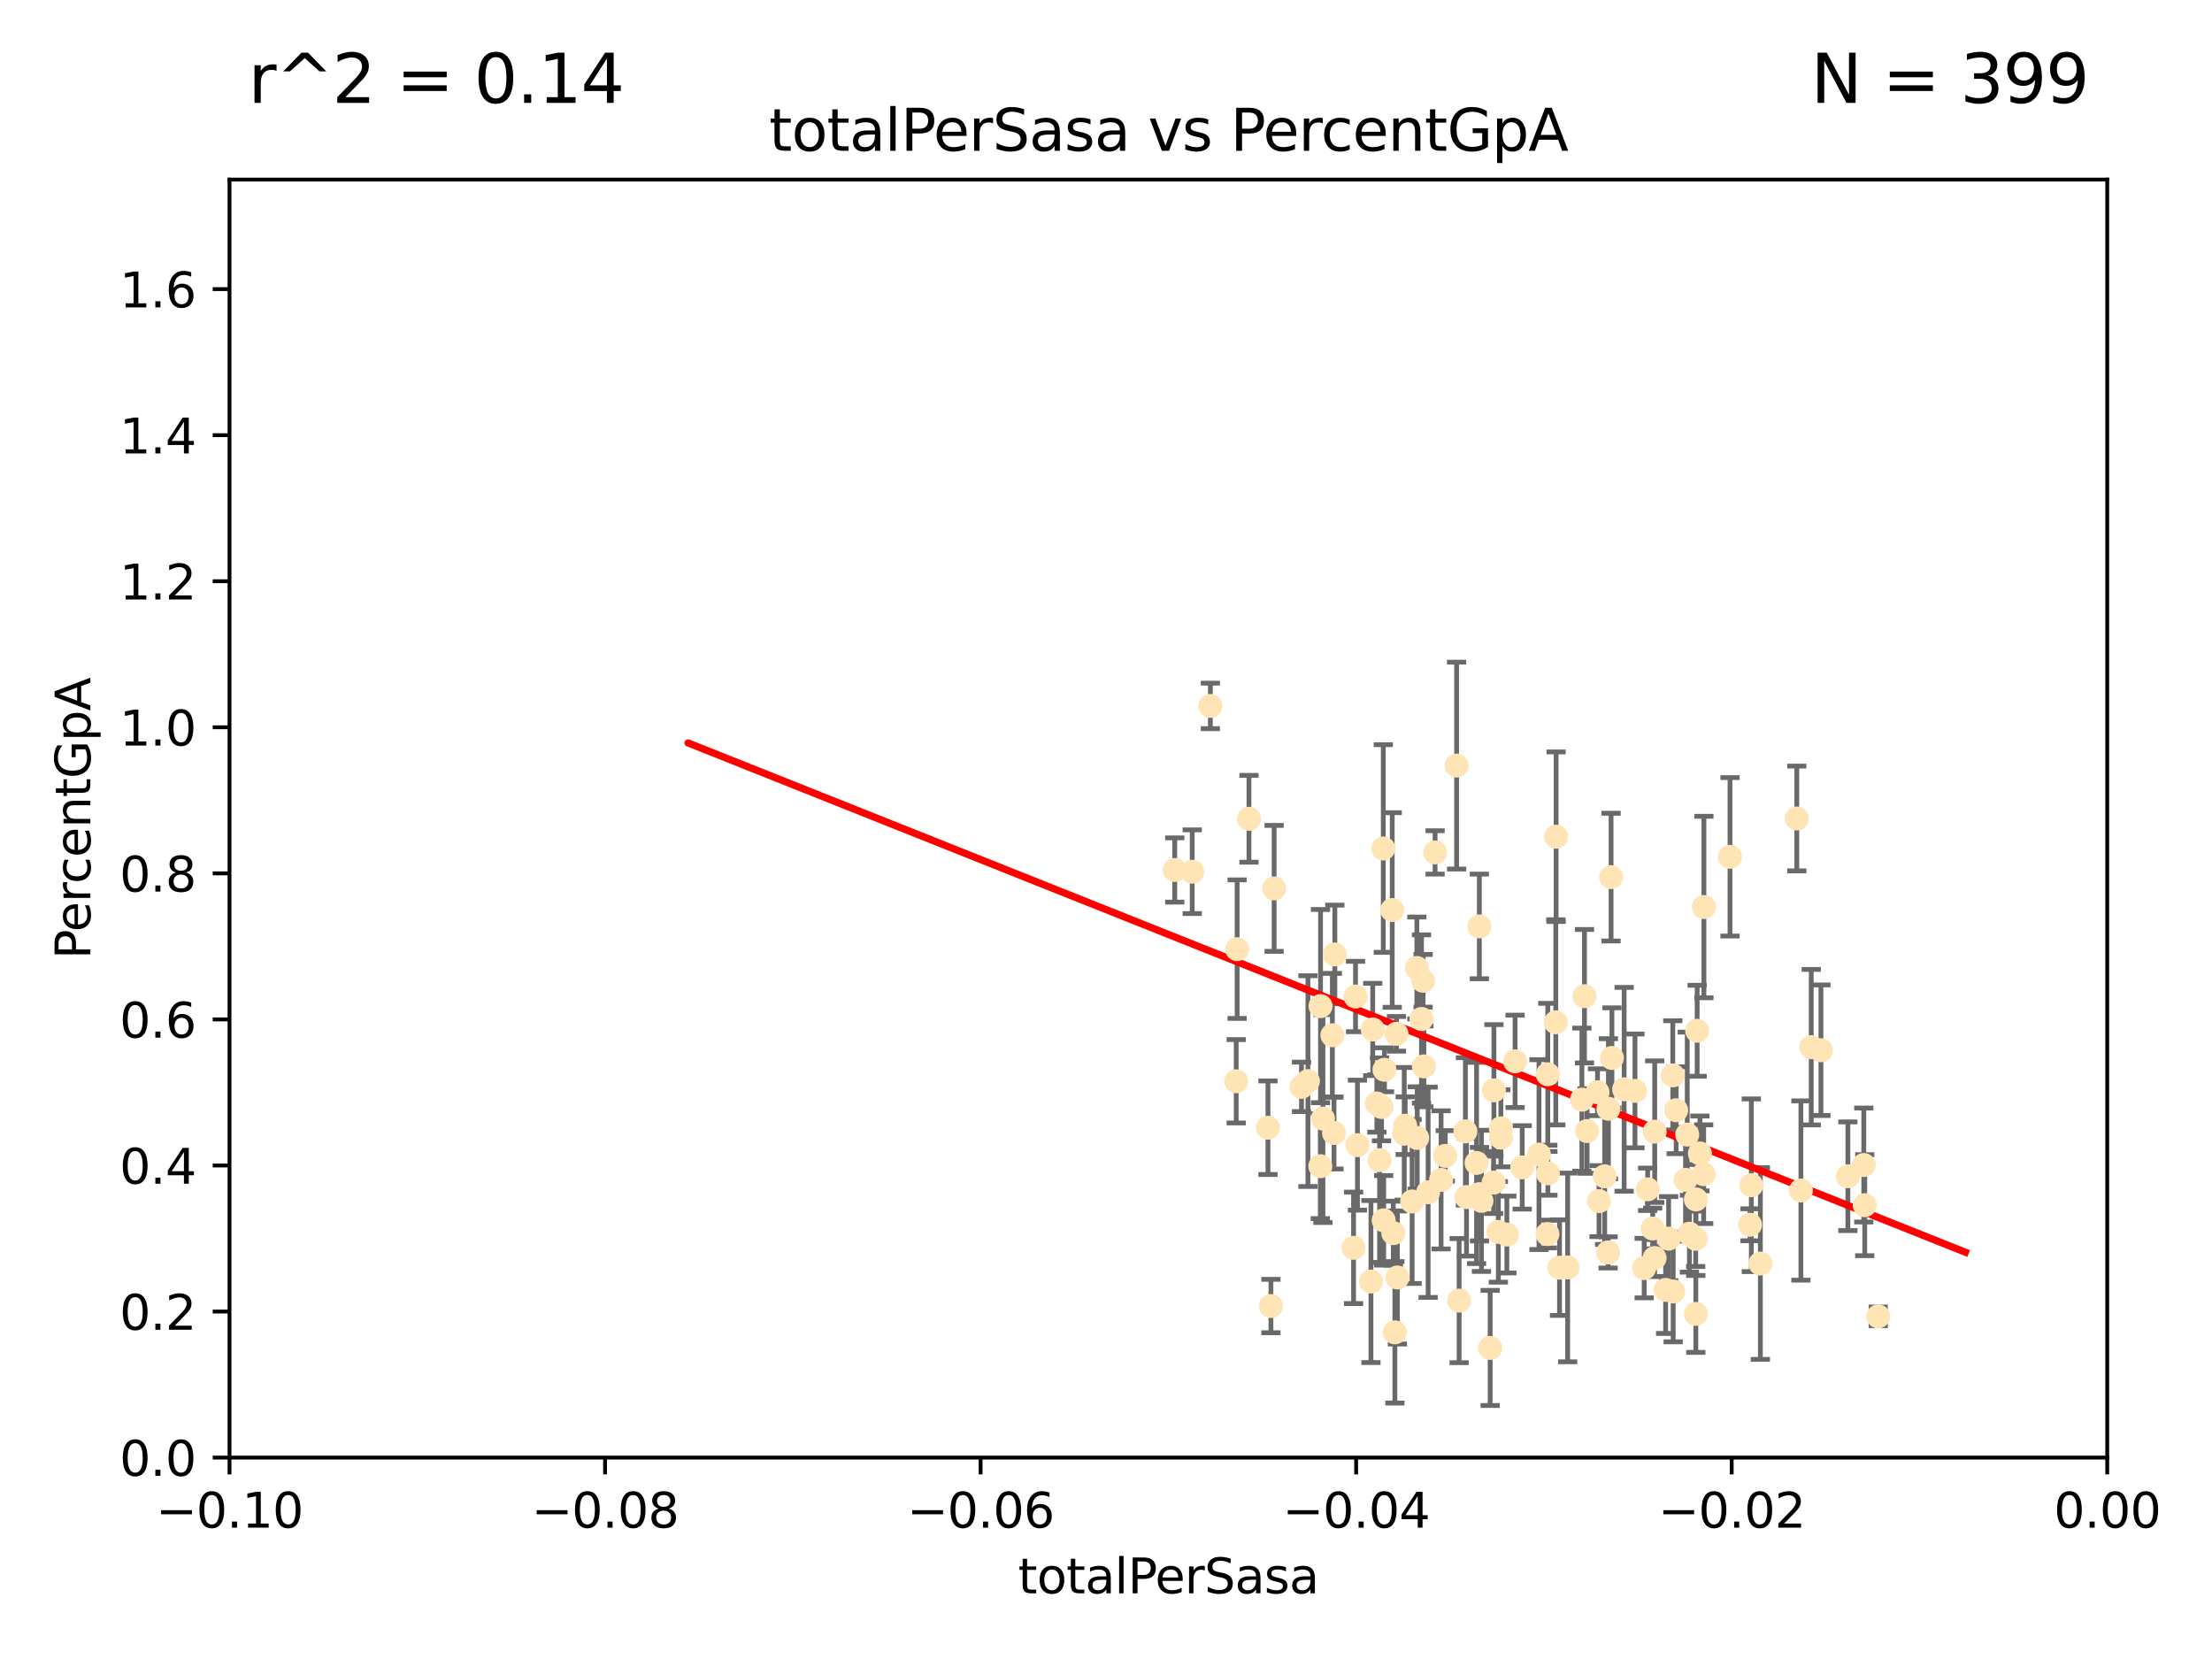 <?xml version="1.0" encoding="utf-8" standalone="no"?>
<!DOCTYPE svg PUBLIC "-//W3C//DTD SVG 1.1//EN"
  "http://www.w3.org/Graphics/SVG/1.1/DTD/svg11.dtd">
<svg xmlns:xlink="http://www.w3.org/1999/xlink" width="460.8pt" height="345.6pt" viewBox="0 0 460.8 345.6" xmlns="http://www.w3.org/2000/svg" version="1.1">
 <defs>
  <style type="text/css">*{stroke-linejoin: round; stroke-linecap: butt}</style>
 </defs>
 <g id="figure_1">
  <g id="patch_1">
   <path d="M 0 345.6 
L 460.8 345.6 
L 460.8 0 
L 0 0 
z
" style="fill: #ffffff"/>
  </g>
  <g id="axes_1">
   <g id="patch_2">
    <path d="M 47.81 303.64 
L 438.975 303.64 
L 438.975 37.411 
L 47.81 37.411 
z
" style="fill: #ffffff"/>
   </g>
   <g id="PathCollection_1">
    <defs>
     <path id="mf57e307265" d="M 0 1.118 
C 0.297 1.118 0.581 1 0.791 0.791 
C 1 0.581 1.118 0.297 1.118 0 
C 1.118 -0.297 1 -0.581 0.791 -0.791 
C 0.581 -1 0.297 -1.118 0 -1.118 
C -0.297 -1.118 -0.581 -1 -0.791 -0.791 
C -1 -0.581 -1.118 -0.297 -1.118 0 
C -1.118 0.297 -1 0.581 -0.791 0.791 
C -0.581 1 -0.297 1.118 0 1.118 
z
" style="stroke: #ffe4b5"/>
    </defs>
    <g clip-path="url(#pbdcbb3ed94)">
     <use xlink:href="#mf57e307265" x="264.14" y="234.925" style="fill: #ffe4b5; stroke: #ffe4b5"/>
     <use xlink:href="#mf57e307265" x="271.127" y="226.411" style="fill: #ffe4b5; stroke: #ffe4b5"/>
     <use xlink:href="#mf57e307265" x="244.723" y="181.233" style="fill: #ffe4b5; stroke: #ffe4b5"/>
     <use xlink:href="#mf57e307265" x="275.59" y="233.021" style="fill: #ffe4b5; stroke: #ffe4b5"/>
     <use xlink:href="#mf57e307265" x="277.9" y="236.024" style="fill: #ffe4b5; stroke: #ffe4b5"/>
     <use xlink:href="#mf57e307265" x="301.076" y="240.787" style="fill: #ffe4b5; stroke: #ffe4b5"/>
     <use xlink:href="#mf57e307265" x="252.142" y="147.056" style="fill: #ffe4b5; stroke: #ffe4b5"/>
     <use xlink:href="#mf57e307265" x="248.358" y="181.594" style="fill: #ffe4b5; stroke: #ffe4b5"/>
     <use xlink:href="#mf57e307265" x="257.524" y="225.249" style="fill: #ffe4b5; stroke: #ffe4b5"/>
     <use xlink:href="#mf57e307265" x="282.785" y="238.556" style="fill: #ffe4b5; stroke: #ffe4b5"/>
     <use xlink:href="#mf57e307265" x="260.185" y="170.567" style="fill: #ffe4b5; stroke: #ffe4b5"/>
     <use xlink:href="#mf57e307265" x="296.62" y="222.145" style="fill: #ffe4b5; stroke: #ffe4b5"/>
     <use xlink:href="#mf57e307265" x="257.714" y="197.729" style="fill: #ffe4b5; stroke: #ffe4b5"/>
     <use xlink:href="#mf57e307265" x="285.963" y="214.456" style="fill: #ffe4b5; stroke: #ffe4b5"/>
     <use xlink:href="#mf57e307265" x="295.236" y="237.049" style="fill: #ffe4b5; stroke: #ffe4b5"/>
     <use xlink:href="#mf57e307265" x="288.413" y="222.856" style="fill: #ffe4b5; stroke: #ffe4b5"/>
     <use xlink:href="#mf57e307265" x="264.759" y="272.073" style="fill: #ffe4b5; stroke: #ffe4b5"/>
     <use xlink:href="#mf57e307265" x="272.467" y="225.213" style="fill: #ffe4b5; stroke: #ffe4b5"/>
     <use xlink:href="#mf57e307265" x="288.165" y="176.757" style="fill: #ffe4b5; stroke: #ffe4b5"/>
     <use xlink:href="#mf57e307265" x="265.426" y="185.065" style="fill: #ffe4b5; stroke: #ffe4b5"/>
     <use xlink:href="#mf57e307265" x="282.385" y="207.592" style="fill: #ffe4b5; stroke: #ffe4b5"/>
     <use xlink:href="#mf57e307265" x="278.071" y="198.827" style="fill: #ffe4b5; stroke: #ffe4b5"/>
     <use xlink:href="#mf57e307265" x="294.169" y="250.289" style="fill: #ffe4b5; stroke: #ffe4b5"/>
     <use xlink:href="#mf57e307265" x="281.973" y="259.945" style="fill: #ffe4b5; stroke: #ffe4b5"/>
     <use xlink:href="#mf57e307265" x="290.25" y="256.883" style="fill: #ffe4b5; stroke: #ffe4b5"/>
     <use xlink:href="#mf57e307265" x="291.104" y="266.121" style="fill: #ffe4b5; stroke: #ffe4b5"/>
     <use xlink:href="#mf57e307265" x="275.044" y="242.941" style="fill: #ffe4b5; stroke: #ffe4b5"/>
     <use xlink:href="#mf57e307265" x="313.903" y="257.179" style="fill: #ffe4b5; stroke: #ffe4b5"/>
     <use xlink:href="#mf57e307265" x="296.46" y="204.315" style="fill: #ffe4b5; stroke: #ffe4b5"/>
     <use xlink:href="#mf57e307265" x="307.592" y="242.265" style="fill: #ffe4b5; stroke: #ffe4b5"/>
     <use xlink:href="#mf57e307265" x="290.911" y="215.363" style="fill: #ffe4b5; stroke: #ffe4b5"/>
     <use xlink:href="#mf57e307265" x="275.091" y="209.587" style="fill: #ffe4b5; stroke: #ffe4b5"/>
     <use xlink:href="#mf57e307265" x="292.53" y="236.182" style="fill: #ffe4b5; stroke: #ffe4b5"/>
     <use xlink:href="#mf57e307265" x="286.828" y="229.879" style="fill: #ffe4b5; stroke: #ffe4b5"/>
     <use xlink:href="#mf57e307265" x="277.557" y="215.664" style="fill: #ffe4b5; stroke: #ffe4b5"/>
     <use xlink:href="#mf57e307265" x="303.44" y="159.486" style="fill: #ffe4b5; stroke: #ffe4b5"/>
     <use xlink:href="#mf57e307265" x="312.132" y="256.619" style="fill: #ffe4b5; stroke: #ffe4b5"/>
     <use xlink:href="#mf57e307265" x="295.157" y="201.644" style="fill: #ffe4b5; stroke: #ffe4b5"/>
     <use xlink:href="#mf57e307265" x="297.508" y="248.374" style="fill: #ffe4b5; stroke: #ffe4b5"/>
     <use xlink:href="#mf57e307265" x="288.245" y="254.217" style="fill: #ffe4b5; stroke: #ffe4b5"/>
     <use xlink:href="#mf57e307265" x="287.797" y="230.61" style="fill: #ffe4b5; stroke: #ffe4b5"/>
     <use xlink:href="#mf57e307265" x="308.617" y="250.156" style="fill: #ffe4b5; stroke: #ffe4b5"/>
     <use xlink:href="#mf57e307265" x="311.145" y="246.351" style="fill: #ffe4b5; stroke: #ffe4b5"/>
     <use xlink:href="#mf57e307265" x="308.201" y="248.766" style="fill: #ffe4b5; stroke: #ffe4b5"/>
     <use xlink:href="#mf57e307265" x="322.456" y="244.425" style="fill: #ffe4b5; stroke: #ffe4b5"/>
     <use xlink:href="#mf57e307265" x="290.026" y="189.571" style="fill: #ffe4b5; stroke: #ffe4b5"/>
     <use xlink:href="#mf57e307265" x="298.957" y="177.573" style="fill: #ffe4b5; stroke: #ffe4b5"/>
     <use xlink:href="#mf57e307265" x="311.21" y="227.141" style="fill: #ffe4b5; stroke: #ffe4b5"/>
     <use xlink:href="#mf57e307265" x="296.123" y="212.269" style="fill: #ffe4b5; stroke: #ffe4b5"/>
     <use xlink:href="#mf57e307265" x="287.394" y="241.685" style="fill: #ffe4b5; stroke: #ffe4b5"/>
     <use xlink:href="#mf57e307265" x="285.596" y="266.966" style="fill: #ffe4b5; stroke: #ffe4b5"/>
     <use xlink:href="#mf57e307265" x="300.206" y="245.794" style="fill: #ffe4b5; stroke: #ffe4b5"/>
     <use xlink:href="#mf57e307265" x="310.426" y="280.798" style="fill: #ffe4b5; stroke: #ffe4b5"/>
     <use xlink:href="#mf57e307265" x="308.174" y="192.99" style="fill: #ffe4b5; stroke: #ffe4b5"/>
     <use xlink:href="#mf57e307265" x="292.726" y="234.499" style="fill: #ffe4b5; stroke: #ffe4b5"/>
     <use xlink:href="#mf57e307265" x="329.539" y="229.08" style="fill: #ffe4b5; stroke: #ffe4b5"/>
     <use xlink:href="#mf57e307265" x="322.433" y="223.789" style="fill: #ffe4b5; stroke: #ffe4b5"/>
     <use xlink:href="#mf57e307265" x="303.964" y="270.942" style="fill: #ffe4b5; stroke: #ffe4b5"/>
     <use xlink:href="#mf57e307265" x="305.495" y="249.368" style="fill: #ffe4b5; stroke: #ffe4b5"/>
     <use xlink:href="#mf57e307265" x="333.102" y="250.219" style="fill: #ffe4b5; stroke: #ffe4b5"/>
     <use xlink:href="#mf57e307265" x="315.619" y="221.096" style="fill: #ffe4b5; stroke: #ffe4b5"/>
     <use xlink:href="#mf57e307265" x="317.103" y="243.187" style="fill: #ffe4b5; stroke: #ffe4b5"/>
     <use xlink:href="#mf57e307265" x="305.27" y="235.695" style="fill: #ffe4b5; stroke: #ffe4b5"/>
     <use xlink:href="#mf57e307265" x="322.359" y="257.072" style="fill: #ffe4b5; stroke: #ffe4b5"/>
     <use xlink:href="#mf57e307265" x="290.578" y="277.551" style="fill: #ffe4b5; stroke: #ffe4b5"/>
     <use xlink:href="#mf57e307265" x="334.282" y="245.048" style="fill: #ffe4b5; stroke: #ffe4b5"/>
     <use xlink:href="#mf57e307265" x="312.687" y="236.977" style="fill: #ffe4b5; stroke: #ffe4b5"/>
     <use xlink:href="#mf57e307265" x="330.617" y="235.615" style="fill: #ffe4b5; stroke: #ffe4b5"/>
     <use xlink:href="#mf57e307265" x="324.876" y="264.074" style="fill: #ffe4b5; stroke: #ffe4b5"/>
     <use xlink:href="#mf57e307265" x="335.06" y="230.974" style="fill: #ffe4b5; stroke: #ffe4b5"/>
     <use xlink:href="#mf57e307265" x="338.338" y="226.92" style="fill: #ffe4b5; stroke: #ffe4b5"/>
     <use xlink:href="#mf57e307265" x="330.076" y="207.524" style="fill: #ffe4b5; stroke: #ffe4b5"/>
     <use xlink:href="#mf57e307265" x="326.571" y="264.031" style="fill: #ffe4b5; stroke: #ffe4b5"/>
     <use xlink:href="#mf57e307265" x="324.1" y="212.964" style="fill: #ffe4b5; stroke: #ffe4b5"/>
     <use xlink:href="#mf57e307265" x="320.598" y="240.526" style="fill: #ffe4b5; stroke: #ffe4b5"/>
     <use xlink:href="#mf57e307265" x="353.285" y="249.862" style="fill: #ffe4b5; stroke: #ffe4b5"/>
     <use xlink:href="#mf57e307265" x="335.792" y="220.387" style="fill: #ffe4b5; stroke: #ffe4b5"/>
     <use xlink:href="#mf57e307265" x="324.166" y="174.301" style="fill: #ffe4b5; stroke: #ffe4b5"/>
     <use xlink:href="#mf57e307265" x="312.656" y="235.05" style="fill: #ffe4b5; stroke: #ffe4b5"/>
     <use xlink:href="#mf57e307265" x="348.551" y="269.032" style="fill: #ffe4b5; stroke: #ffe4b5"/>
     <use xlink:href="#mf57e307265" x="346.979" y="268.709" style="fill: #ffe4b5; stroke: #ffe4b5"/>
     <use xlink:href="#mf57e307265" x="351.13" y="245.785" style="fill: #ffe4b5; stroke: #ffe4b5"/>
     <use xlink:href="#mf57e307265" x="344.687" y="262.072" style="fill: #ffe4b5; stroke: #ffe4b5"/>
     <use xlink:href="#mf57e307265" x="332.787" y="227.528" style="fill: #ffe4b5; stroke: #ffe4b5"/>
     <use xlink:href="#mf57e307265" x="351.486" y="236.359" style="fill: #ffe4b5; stroke: #ffe4b5"/>
     <use xlink:href="#mf57e307265" x="347.605" y="258.03" style="fill: #ffe4b5; stroke: #ffe4b5"/>
     <use xlink:href="#mf57e307265" x="349.178" y="231.285" style="fill: #ffe4b5; stroke: #ffe4b5"/>
     <use xlink:href="#mf57e307265" x="342.513" y="264.173" style="fill: #ffe4b5; stroke: #ffe4b5"/>
     <use xlink:href="#mf57e307265" x="340.595" y="227.252" style="fill: #ffe4b5; stroke: #ffe4b5"/>
     <use xlink:href="#mf57e307265" x="344.705" y="235.745" style="fill: #ffe4b5; stroke: #ffe4b5"/>
     <use xlink:href="#mf57e307265" x="335.001" y="260.898" style="fill: #ffe4b5; stroke: #ffe4b5"/>
     <use xlink:href="#mf57e307265" x="351.939" y="257.002" style="fill: #ffe4b5; stroke: #ffe4b5"/>
     <use xlink:href="#mf57e307265" x="348.471" y="224.019" style="fill: #ffe4b5; stroke: #ffe4b5"/>
     <use xlink:href="#mf57e307265" x="335.617" y="182.721" style="fill: #ffe4b5; stroke: #ffe4b5"/>
     <use xlink:href="#mf57e307265" x="353.244" y="258.061" style="fill: #ffe4b5; stroke: #ffe4b5"/>
     <use xlink:href="#mf57e307265" x="353.547" y="214.727" style="fill: #ffe4b5; stroke: #ffe4b5"/>
     <use xlink:href="#mf57e307265" x="343.237" y="247.753" style="fill: #ffe4b5; stroke: #ffe4b5"/>
     <use xlink:href="#mf57e307265" x="344.282" y="255.921" style="fill: #ffe4b5; stroke: #ffe4b5"/>
     <use xlink:href="#mf57e307265" x="354.905" y="244.603" style="fill: #ffe4b5; stroke: #ffe4b5"/>
     <use xlink:href="#mf57e307265" x="353.273" y="273.715" style="fill: #ffe4b5; stroke: #ffe4b5"/>
     <use xlink:href="#mf57e307265" x="354.956" y="188.952" style="fill: #ffe4b5; stroke: #ffe4b5"/>
     <use xlink:href="#mf57e307265" x="360.392" y="178.487" style="fill: #ffe4b5; stroke: #ffe4b5"/>
     <use xlink:href="#mf57e307265" x="364.564" y="255.142" style="fill: #ffe4b5; stroke: #ffe4b5"/>
     <use xlink:href="#mf57e307265" x="366.717" y="263.219" style="fill: #ffe4b5; stroke: #ffe4b5"/>
     <use xlink:href="#mf57e307265" x="364.834" y="246.911" style="fill: #ffe4b5; stroke: #ffe4b5"/>
     <use xlink:href="#mf57e307265" x="354.124" y="240.283" style="fill: #ffe4b5; stroke: #ffe4b5"/>
     <use xlink:href="#mf57e307265" x="377.315" y="218.143" style="fill: #ffe4b5; stroke: #ffe4b5"/>
     <use xlink:href="#mf57e307265" x="375.163" y="248.009" style="fill: #ffe4b5; stroke: #ffe4b5"/>
     <use xlink:href="#mf57e307265" x="374.306" y="170.505" style="fill: #ffe4b5; stroke: #ffe4b5"/>
     <use xlink:href="#mf57e307265" x="379.335" y="218.781" style="fill: #ffe4b5; stroke: #ffe4b5"/>
     <use xlink:href="#mf57e307265" x="391.268" y="274.226" style="fill: #ffe4b5; stroke: #ffe4b5"/>
     <use xlink:href="#mf57e307265" x="388.459" y="251.06" style="fill: #ffe4b5; stroke: #ffe4b5"/>
     <use xlink:href="#mf57e307265" x="388.261" y="242.696" style="fill: #ffe4b5; stroke: #ffe4b5"/>
     <use xlink:href="#mf57e307265" x="384.947" y="245.033" style="fill: #ffe4b5; stroke: #ffe4b5"/>
    </g>
   </g>
   <g id="matplotlib.axis_1">
    <g id="xtick_1">
     <g id="line2d_1">
      <defs>
       <path id="m860eec5293" d="M 0 0 
L 0 3.5 
" style="stroke: #000000; stroke-width: 0.8"/>
      </defs>
      <g>
       <use xlink:href="#m860eec5293" x="47.81" y="303.64" style="stroke: #000000; stroke-width: 0.8"/>
      </g>
     </g>
     <g id="text_1">
      <!-- −0.10 -->
      <g transform="translate(32.487 318.238)scale(0.1 -0.1)">
       <defs>
        <path id="DejaVuSans-2212" d="M 678 2272 
L 4684 2272 
L 4684 1741 
L 678 1741 
L 678 2272 
z
" transform="scale(0.016)"/>
        <path id="DejaVuSans-30" d="M 2034 4250 
Q 1547 4250 1301 3770 
Q 1056 3291 1056 2328 
Q 1056 1369 1301 889 
Q 1547 409 2034 409 
Q 2525 409 2770 889 
Q 3016 1369 3016 2328 
Q 3016 3291 2770 3770 
Q 2525 4250 2034 4250 
z
M 2034 4750 
Q 2819 4750 3233 4129 
Q 3647 3509 3647 2328 
Q 3647 1150 3233 529 
Q 2819 -91 2034 -91 
Q 1250 -91 836 529 
Q 422 1150 422 2328 
Q 422 3509 836 4129 
Q 1250 4750 2034 4750 
z
" transform="scale(0.016)"/>
        <path id="DejaVuSans-2e" d="M 684 794 
L 1344 794 
L 1344 0 
L 684 0 
L 684 794 
z
" transform="scale(0.016)"/>
        <path id="DejaVuSans-31" d="M 794 531 
L 1825 531 
L 1825 4091 
L 703 3866 
L 703 4441 
L 1819 4666 
L 2450 4666 
L 2450 531 
L 3481 531 
L 3481 0 
L 794 0 
L 794 531 
z
" transform="scale(0.016)"/>
       </defs>
       <use xlink:href="#DejaVuSans-2212"/>
       <use xlink:href="#DejaVuSans-30" x="83.789"/>
       <use xlink:href="#DejaVuSans-2e" x="147.412"/>
       <use xlink:href="#DejaVuSans-31" x="179.199"/>
       <use xlink:href="#DejaVuSans-30" x="242.822"/>
      </g>
     </g>
    </g>
    <g id="xtick_2">
     <g id="line2d_2">
      <g>
       <use xlink:href="#m860eec5293" x="126.043" y="303.64" style="stroke: #000000; stroke-width: 0.8"/>
      </g>
     </g>
     <g id="text_2">
      <!-- −0.08 -->
      <g transform="translate(110.72 318.238)scale(0.1 -0.1)">
       <defs>
        <path id="DejaVuSans-38" d="M 2034 2216 
Q 1584 2216 1326 1975 
Q 1069 1734 1069 1313 
Q 1069 891 1326 650 
Q 1584 409 2034 409 
Q 2484 409 2743 651 
Q 3003 894 3003 1313 
Q 3003 1734 2745 1975 
Q 2488 2216 2034 2216 
z
M 1403 2484 
Q 997 2584 770 2862 
Q 544 3141 544 3541 
Q 544 4100 942 4425 
Q 1341 4750 2034 4750 
Q 2731 4750 3128 4425 
Q 3525 4100 3525 3541 
Q 3525 3141 3298 2862 
Q 3072 2584 2669 2484 
Q 3125 2378 3379 2068 
Q 3634 1759 3634 1313 
Q 3634 634 3220 271 
Q 2806 -91 2034 -91 
Q 1263 -91 848 271 
Q 434 634 434 1313 
Q 434 1759 690 2068 
Q 947 2378 1403 2484 
z
M 1172 3481 
Q 1172 3119 1398 2916 
Q 1625 2713 2034 2713 
Q 2441 2713 2670 2916 
Q 2900 3119 2900 3481 
Q 2900 3844 2670 4047 
Q 2441 4250 2034 4250 
Q 1625 4250 1398 4047 
Q 1172 3844 1172 3481 
z
" transform="scale(0.016)"/>
       </defs>
       <use xlink:href="#DejaVuSans-2212"/>
       <use xlink:href="#DejaVuSans-30" x="83.789"/>
       <use xlink:href="#DejaVuSans-2e" x="147.412"/>
       <use xlink:href="#DejaVuSans-30" x="179.199"/>
       <use xlink:href="#DejaVuSans-38" x="242.822"/>
      </g>
     </g>
    </g>
    <g id="xtick_3">
     <g id="line2d_3">
      <g>
       <use xlink:href="#m860eec5293" x="204.276" y="303.64" style="stroke: #000000; stroke-width: 0.8"/>
      </g>
     </g>
     <g id="text_3">
      <!-- −0.06 -->
      <g transform="translate(188.953 318.238)scale(0.1 -0.1)">
       <defs>
        <path id="DejaVuSans-36" d="M 2113 2584 
Q 1688 2584 1439 2293 
Q 1191 2003 1191 1497 
Q 1191 994 1439 701 
Q 1688 409 2113 409 
Q 2538 409 2786 701 
Q 3034 994 3034 1497 
Q 3034 2003 2786 2293 
Q 2538 2584 2113 2584 
z
M 3366 4563 
L 3366 3988 
Q 3128 4100 2886 4159 
Q 2644 4219 2406 4219 
Q 1781 4219 1451 3797 
Q 1122 3375 1075 2522 
Q 1259 2794 1537 2939 
Q 1816 3084 2150 3084 
Q 2853 3084 3261 2657 
Q 3669 2231 3669 1497 
Q 3669 778 3244 343 
Q 2819 -91 2113 -91 
Q 1303 -91 875 529 
Q 447 1150 447 2328 
Q 447 3434 972 4092 
Q 1497 4750 2381 4750 
Q 2619 4750 2861 4703 
Q 3103 4656 3366 4563 
z
" transform="scale(0.016)"/>
       </defs>
       <use xlink:href="#DejaVuSans-2212"/>
       <use xlink:href="#DejaVuSans-30" x="83.789"/>
       <use xlink:href="#DejaVuSans-2e" x="147.412"/>
       <use xlink:href="#DejaVuSans-30" x="179.199"/>
       <use xlink:href="#DejaVuSans-36" x="242.822"/>
      </g>
     </g>
    </g>
    <g id="xtick_4">
     <g id="line2d_4">
      <g>
       <use xlink:href="#m860eec5293" x="282.509" y="303.64" style="stroke: #000000; stroke-width: 0.8"/>
      </g>
     </g>
     <g id="text_4">
      <!-- −0.04 -->
      <g transform="translate(267.186 318.238)scale(0.1 -0.1)">
       <defs>
        <path id="DejaVuSans-34" d="M 2419 4116 
L 825 1625 
L 2419 1625 
L 2419 4116 
z
M 2253 4666 
L 3047 4666 
L 3047 1625 
L 3713 1625 
L 3713 1100 
L 3047 1100 
L 3047 0 
L 2419 0 
L 2419 1100 
L 313 1100 
L 313 1709 
L 2253 4666 
z
" transform="scale(0.016)"/>
       </defs>
       <use xlink:href="#DejaVuSans-2212"/>
       <use xlink:href="#DejaVuSans-30" x="83.789"/>
       <use xlink:href="#DejaVuSans-2e" x="147.412"/>
       <use xlink:href="#DejaVuSans-30" x="179.199"/>
       <use xlink:href="#DejaVuSans-34" x="242.822"/>
      </g>
     </g>
    </g>
    <g id="xtick_5">
     <g id="line2d_5">
      <g>
       <use xlink:href="#m860eec5293" x="360.742" y="303.64" style="stroke: #000000; stroke-width: 0.8"/>
      </g>
     </g>
     <g id="text_5">
      <!-- −0.02 -->
      <g transform="translate(345.419 318.238)scale(0.1 -0.1)">
       <defs>
        <path id="DejaVuSans-32" d="M 1228 531 
L 3431 531 
L 3431 0 
L 469 0 
L 469 531 
Q 828 903 1448 1529 
Q 2069 2156 2228 2338 
Q 2531 2678 2651 2914 
Q 2772 3150 2772 3378 
Q 2772 3750 2511 3984 
Q 2250 4219 1831 4219 
Q 1534 4219 1204 4116 
Q 875 4013 500 3803 
L 500 4441 
Q 881 4594 1212 4672 
Q 1544 4750 1819 4750 
Q 2544 4750 2975 4387 
Q 3406 4025 3406 3419 
Q 3406 3131 3298 2873 
Q 3191 2616 2906 2266 
Q 2828 2175 2409 1742 
Q 1991 1309 1228 531 
z
" transform="scale(0.016)"/>
       </defs>
       <use xlink:href="#DejaVuSans-2212"/>
       <use xlink:href="#DejaVuSans-30" x="83.789"/>
       <use xlink:href="#DejaVuSans-2e" x="147.412"/>
       <use xlink:href="#DejaVuSans-30" x="179.199"/>
       <use xlink:href="#DejaVuSans-32" x="242.822"/>
      </g>
     </g>
    </g>
    <g id="xtick_6">
     <g id="line2d_6">
      <g>
       <use xlink:href="#m860eec5293" x="438.975" y="303.64" style="stroke: #000000; stroke-width: 0.8"/>
      </g>
     </g>
     <g id="text_6">
      <!-- 0.00 -->
      <g transform="translate(427.842 318.238)scale(0.1 -0.1)">
       <use xlink:href="#DejaVuSans-30"/>
       <use xlink:href="#DejaVuSans-2e" x="63.623"/>
       <use xlink:href="#DejaVuSans-30" x="95.41"/>
       <use xlink:href="#DejaVuSans-30" x="159.033"/>
      </g>
     </g>
    </g>
    <g id="text_7">
     <!-- totalPerSasa -->
     <g transform="translate(212.087 331.917)scale(0.1 -0.1)">
      <defs>
       <path id="DejaVuSans-74" d="M 1172 4494 
L 1172 3500 
L 2356 3500 
L 2356 3053 
L 1172 3053 
L 1172 1153 
Q 1172 725 1289 603 
Q 1406 481 1766 481 
L 2356 481 
L 2356 0 
L 1766 0 
Q 1100 0 847 248 
Q 594 497 594 1153 
L 594 3053 
L 172 3053 
L 172 3500 
L 594 3500 
L 594 4494 
L 1172 4494 
z
" transform="scale(0.016)"/>
       <path id="DejaVuSans-6f" d="M 1959 3097 
Q 1497 3097 1228 2736 
Q 959 2375 959 1747 
Q 959 1119 1226 758 
Q 1494 397 1959 397 
Q 2419 397 2687 759 
Q 2956 1122 2956 1747 
Q 2956 2369 2687 2733 
Q 2419 3097 1959 3097 
z
M 1959 3584 
Q 2709 3584 3137 3096 
Q 3566 2609 3566 1747 
Q 3566 888 3137 398 
Q 2709 -91 1959 -91 
Q 1206 -91 779 398 
Q 353 888 353 1747 
Q 353 2609 779 3096 
Q 1206 3584 1959 3584 
z
" transform="scale(0.016)"/>
       <path id="DejaVuSans-61" d="M 2194 1759 
Q 1497 1759 1228 1600 
Q 959 1441 959 1056 
Q 959 750 1161 570 
Q 1363 391 1709 391 
Q 2188 391 2477 730 
Q 2766 1069 2766 1631 
L 2766 1759 
L 2194 1759 
z
M 3341 1997 
L 3341 0 
L 2766 0 
L 2766 531 
Q 2569 213 2275 61 
Q 1981 -91 1556 -91 
Q 1019 -91 701 211 
Q 384 513 384 1019 
Q 384 1609 779 1909 
Q 1175 2209 1959 2209 
L 2766 2209 
L 2766 2266 
Q 2766 2663 2505 2880 
Q 2244 3097 1772 3097 
Q 1472 3097 1187 3025 
Q 903 2953 641 2809 
L 641 3341 
Q 956 3463 1253 3523 
Q 1550 3584 1831 3584 
Q 2591 3584 2966 3190 
Q 3341 2797 3341 1997 
z
" transform="scale(0.016)"/>
       <path id="DejaVuSans-6c" d="M 603 4863 
L 1178 4863 
L 1178 0 
L 603 0 
L 603 4863 
z
" transform="scale(0.016)"/>
       <path id="DejaVuSans-50" d="M 1259 4147 
L 1259 2394 
L 2053 2394 
Q 2494 2394 2734 2622 
Q 2975 2850 2975 3272 
Q 2975 3691 2734 3919 
Q 2494 4147 2053 4147 
L 1259 4147 
z
M 628 4666 
L 2053 4666 
Q 2838 4666 3239 4311 
Q 3641 3956 3641 3272 
Q 3641 2581 3239 2228 
Q 2838 1875 2053 1875 
L 1259 1875 
L 1259 0 
L 628 0 
L 628 4666 
z
" transform="scale(0.016)"/>
       <path id="DejaVuSans-65" d="M 3597 1894 
L 3597 1613 
L 953 1613 
Q 991 1019 1311 708 
Q 1631 397 2203 397 
Q 2534 397 2845 478 
Q 3156 559 3463 722 
L 3463 178 
Q 3153 47 2828 -22 
Q 2503 -91 2169 -91 
Q 1331 -91 842 396 
Q 353 884 353 1716 
Q 353 2575 817 3079 
Q 1281 3584 2069 3584 
Q 2775 3584 3186 3129 
Q 3597 2675 3597 1894 
z
M 3022 2063 
Q 3016 2534 2758 2815 
Q 2500 3097 2075 3097 
Q 1594 3097 1305 2825 
Q 1016 2553 972 2059 
L 3022 2063 
z
" transform="scale(0.016)"/>
       <path id="DejaVuSans-72" d="M 2631 2963 
Q 2534 3019 2420 3045 
Q 2306 3072 2169 3072 
Q 1681 3072 1420 2755 
Q 1159 2438 1159 1844 
L 1159 0 
L 581 0 
L 581 3500 
L 1159 3500 
L 1159 2956 
Q 1341 3275 1631 3429 
Q 1922 3584 2338 3584 
Q 2397 3584 2469 3576 
Q 2541 3569 2628 3553 
L 2631 2963 
z
" transform="scale(0.016)"/>
       <path id="DejaVuSans-53" d="M 3425 4513 
L 3425 3897 
Q 3066 4069 2747 4153 
Q 2428 4238 2131 4238 
Q 1616 4238 1336 4038 
Q 1056 3838 1056 3469 
Q 1056 3159 1242 3001 
Q 1428 2844 1947 2747 
L 2328 2669 
Q 3034 2534 3370 2195 
Q 3706 1856 3706 1288 
Q 3706 609 3251 259 
Q 2797 -91 1919 -91 
Q 1588 -91 1214 -16 
Q 841 59 441 206 
L 441 856 
Q 825 641 1194 531 
Q 1563 422 1919 422 
Q 2459 422 2753 634 
Q 3047 847 3047 1241 
Q 3047 1584 2836 1778 
Q 2625 1972 2144 2069 
L 1759 2144 
Q 1053 2284 737 2584 
Q 422 2884 422 3419 
Q 422 4038 858 4394 
Q 1294 4750 2059 4750 
Q 2388 4750 2728 4690 
Q 3069 4631 3425 4513 
z
" transform="scale(0.016)"/>
       <path id="DejaVuSans-73" d="M 2834 3397 
L 2834 2853 
Q 2591 2978 2328 3040 
Q 2066 3103 1784 3103 
Q 1356 3103 1142 2972 
Q 928 2841 928 2578 
Q 928 2378 1081 2264 
Q 1234 2150 1697 2047 
L 1894 2003 
Q 2506 1872 2764 1633 
Q 3022 1394 3022 966 
Q 3022 478 2636 193 
Q 2250 -91 1575 -91 
Q 1294 -91 989 -36 
Q 684 19 347 128 
L 347 722 
Q 666 556 975 473 
Q 1284 391 1588 391 
Q 1994 391 2212 530 
Q 2431 669 2431 922 
Q 2431 1156 2273 1281 
Q 2116 1406 1581 1522 
L 1381 1569 
Q 847 1681 609 1914 
Q 372 2147 372 2553 
Q 372 3047 722 3315 
Q 1072 3584 1716 3584 
Q 2034 3584 2315 3537 
Q 2597 3491 2834 3397 
z
" transform="scale(0.016)"/>
      </defs>
      <use xlink:href="#DejaVuSans-74"/>
      <use xlink:href="#DejaVuSans-6f" x="39.209"/>
      <use xlink:href="#DejaVuSans-74" x="100.391"/>
      <use xlink:href="#DejaVuSans-61" x="139.6"/>
      <use xlink:href="#DejaVuSans-6c" x="200.879"/>
      <use xlink:href="#DejaVuSans-50" x="228.662"/>
      <use xlink:href="#DejaVuSans-65" x="285.34"/>
      <use xlink:href="#DejaVuSans-72" x="346.863"/>
      <use xlink:href="#DejaVuSans-53" x="387.977"/>
      <use xlink:href="#DejaVuSans-61" x="451.453"/>
      <use xlink:href="#DejaVuSans-73" x="512.732"/>
      <use xlink:href="#DejaVuSans-61" x="564.832"/>
     </g>
    </g>
   </g>
   <g id="matplotlib.axis_2">
    <g id="ytick_1">
     <g id="line2d_7">
      <defs>
       <path id="m8fccef789b" d="M 0 0 
L -3.5 0 
" style="stroke: #000000; stroke-width: 0.8"/>
      </defs>
      <g>
       <use xlink:href="#m8fccef789b" x="47.81" y="303.64" style="stroke: #000000; stroke-width: 0.8"/>
      </g>
     </g>
     <g id="text_8">
      <!-- 0.0 -->
      <g transform="translate(24.907 307.439)scale(0.1 -0.1)">
       <use xlink:href="#DejaVuSans-30"/>
       <use xlink:href="#DejaVuSans-2e" x="63.623"/>
       <use xlink:href="#DejaVuSans-30" x="95.41"/>
      </g>
     </g>
    </g>
    <g id="ytick_2">
     <g id="line2d_8">
      <g>
       <use xlink:href="#m8fccef789b" x="47.81" y="273.214" style="stroke: #000000; stroke-width: 0.8"/>
      </g>
     </g>
     <g id="text_9">
      <!-- 0.2 -->
      <g transform="translate(24.907 277.013)scale(0.1 -0.1)">
       <use xlink:href="#DejaVuSans-30"/>
       <use xlink:href="#DejaVuSans-2e" x="63.623"/>
       <use xlink:href="#DejaVuSans-32" x="95.41"/>
      </g>
     </g>
    </g>
    <g id="ytick_3">
     <g id="line2d_9">
      <g>
       <use xlink:href="#m8fccef789b" x="47.81" y="242.788" style="stroke: #000000; stroke-width: 0.8"/>
      </g>
     </g>
     <g id="text_10">
      <!-- 0.4 -->
      <g transform="translate(24.907 246.587)scale(0.1 -0.1)">
       <use xlink:href="#DejaVuSans-30"/>
       <use xlink:href="#DejaVuSans-2e" x="63.623"/>
       <use xlink:href="#DejaVuSans-34" x="95.41"/>
      </g>
     </g>
    </g>
    <g id="ytick_4">
     <g id="line2d_10">
      <g>
       <use xlink:href="#m8fccef789b" x="47.81" y="212.362" style="stroke: #000000; stroke-width: 0.8"/>
      </g>
     </g>
     <g id="text_11">
      <!-- 0.6 -->
      <g transform="translate(24.907 216.161)scale(0.1 -0.1)">
       <use xlink:href="#DejaVuSans-30"/>
       <use xlink:href="#DejaVuSans-2e" x="63.623"/>
       <use xlink:href="#DejaVuSans-36" x="95.41"/>
      </g>
     </g>
    </g>
    <g id="ytick_5">
     <g id="line2d_11">
      <g>
       <use xlink:href="#m8fccef789b" x="47.81" y="181.935" style="stroke: #000000; stroke-width: 0.8"/>
      </g>
     </g>
     <g id="text_12">
      <!-- 0.8 -->
      <g transform="translate(24.907 185.735)scale(0.1 -0.1)">
       <use xlink:href="#DejaVuSans-30"/>
       <use xlink:href="#DejaVuSans-2e" x="63.623"/>
       <use xlink:href="#DejaVuSans-38" x="95.41"/>
      </g>
     </g>
    </g>
    <g id="ytick_6">
     <g id="line2d_12">
      <g>
       <use xlink:href="#m8fccef789b" x="47.81" y="151.509" style="stroke: #000000; stroke-width: 0.8"/>
      </g>
     </g>
     <g id="text_13">
      <!-- 1.0 -->
      <g transform="translate(24.907 155.308)scale(0.1 -0.1)">
       <use xlink:href="#DejaVuSans-31"/>
       <use xlink:href="#DejaVuSans-2e" x="63.623"/>
       <use xlink:href="#DejaVuSans-30" x="95.41"/>
      </g>
     </g>
    </g>
    <g id="ytick_7">
     <g id="line2d_13">
      <g>
       <use xlink:href="#m8fccef789b" x="47.81" y="121.083" style="stroke: #000000; stroke-width: 0.8"/>
      </g>
     </g>
     <g id="text_14">
      <!-- 1.2 -->
      <g transform="translate(24.907 124.882)scale(0.1 -0.1)">
       <use xlink:href="#DejaVuSans-31"/>
       <use xlink:href="#DejaVuSans-2e" x="63.623"/>
       <use xlink:href="#DejaVuSans-32" x="95.41"/>
      </g>
     </g>
    </g>
    <g id="ytick_8">
     <g id="line2d_14">
      <g>
       <use xlink:href="#m8fccef789b" x="47.81" y="90.657" style="stroke: #000000; stroke-width: 0.8"/>
      </g>
     </g>
     <g id="text_15">
      <!-- 1.4 -->
      <g transform="translate(24.907 94.456)scale(0.1 -0.1)">
       <use xlink:href="#DejaVuSans-31"/>
       <use xlink:href="#DejaVuSans-2e" x="63.623"/>
       <use xlink:href="#DejaVuSans-34" x="95.41"/>
      </g>
     </g>
    </g>
    <g id="ytick_9">
     <g id="line2d_15">
      <g>
       <use xlink:href="#m8fccef789b" x="47.81" y="60.231" style="stroke: #000000; stroke-width: 0.8"/>
      </g>
     </g>
     <g id="text_16">
      <!-- 1.6 -->
      <g transform="translate(24.907 64.03)scale(0.1 -0.1)">
       <use xlink:href="#DejaVuSans-31"/>
       <use xlink:href="#DejaVuSans-2e" x="63.623"/>
       <use xlink:href="#DejaVuSans-36" x="95.41"/>
      </g>
     </g>
    </g>
    <g id="text_17">
     <!-- PercentGpA -->
     <g transform="translate(18.827 199.802)rotate(-90)scale(0.1 -0.1)">
      <defs>
       <path id="DejaVuSans-63" d="M 3122 3366 
L 3122 2828 
Q 2878 2963 2633 3030 
Q 2388 3097 2138 3097 
Q 1578 3097 1268 2742 
Q 959 2388 959 1747 
Q 959 1106 1268 751 
Q 1578 397 2138 397 
Q 2388 397 2633 464 
Q 2878 531 3122 666 
L 3122 134 
Q 2881 22 2623 -34 
Q 2366 -91 2075 -91 
Q 1284 -91 818 406 
Q 353 903 353 1747 
Q 353 2603 823 3093 
Q 1294 3584 2113 3584 
Q 2378 3584 2631 3529 
Q 2884 3475 3122 3366 
z
" transform="scale(0.016)"/>
       <path id="DejaVuSans-6e" d="M 3513 2113 
L 3513 0 
L 2938 0 
L 2938 2094 
Q 2938 2591 2744 2837 
Q 2550 3084 2163 3084 
Q 1697 3084 1428 2787 
Q 1159 2491 1159 1978 
L 1159 0 
L 581 0 
L 581 3500 
L 1159 3500 
L 1159 2956 
Q 1366 3272 1645 3428 
Q 1925 3584 2291 3584 
Q 2894 3584 3203 3211 
Q 3513 2838 3513 2113 
z
" transform="scale(0.016)"/>
       <path id="DejaVuSans-47" d="M 3809 666 
L 3809 1919 
L 2778 1919 
L 2778 2438 
L 4434 2438 
L 4434 434 
Q 4069 175 3628 42 
Q 3188 -91 2688 -91 
Q 1594 -91 976 548 
Q 359 1188 359 2328 
Q 359 3472 976 4111 
Q 1594 4750 2688 4750 
Q 3144 4750 3555 4637 
Q 3966 4525 4313 4306 
L 4313 3634 
Q 3963 3931 3569 4081 
Q 3175 4231 2741 4231 
Q 1884 4231 1454 3753 
Q 1025 3275 1025 2328 
Q 1025 1384 1454 906 
Q 1884 428 2741 428 
Q 3075 428 3337 486 
Q 3600 544 3809 666 
z
" transform="scale(0.016)"/>
       <path id="DejaVuSans-70" d="M 1159 525 
L 1159 -1331 
L 581 -1331 
L 581 3500 
L 1159 3500 
L 1159 2969 
Q 1341 3281 1617 3432 
Q 1894 3584 2278 3584 
Q 2916 3584 3314 3078 
Q 3713 2572 3713 1747 
Q 3713 922 3314 415 
Q 2916 -91 2278 -91 
Q 1894 -91 1617 61 
Q 1341 213 1159 525 
z
M 3116 1747 
Q 3116 2381 2855 2742 
Q 2594 3103 2138 3103 
Q 1681 3103 1420 2742 
Q 1159 2381 1159 1747 
Q 1159 1113 1420 752 
Q 1681 391 2138 391 
Q 2594 391 2855 752 
Q 3116 1113 3116 1747 
z
" transform="scale(0.016)"/>
       <path id="DejaVuSans-41" d="M 2188 4044 
L 1331 1722 
L 3047 1722 
L 2188 4044 
z
M 1831 4666 
L 2547 4666 
L 4325 0 
L 3669 0 
L 3244 1197 
L 1141 1197 
L 716 0 
L 50 0 
L 1831 4666 
z
" transform="scale(0.016)"/>
      </defs>
      <use xlink:href="#DejaVuSans-50"/>
      <use xlink:href="#DejaVuSans-65" x="56.678"/>
      <use xlink:href="#DejaVuSans-72" x="118.201"/>
      <use xlink:href="#DejaVuSans-63" x="157.064"/>
      <use xlink:href="#DejaVuSans-65" x="212.045"/>
      <use xlink:href="#DejaVuSans-6e" x="273.568"/>
      <use xlink:href="#DejaVuSans-74" x="336.947"/>
      <use xlink:href="#DejaVuSans-47" x="376.156"/>
      <use xlink:href="#DejaVuSans-70" x="453.646"/>
      <use xlink:href="#DejaVuSans-41" x="517.123"/>
     </g>
    </g>
   </g>
   <g id="LineCollection_1">
    <path d="M 264.14 244.666 
L 264.14 225.184 
" clip-path="url(#pbdcbb3ed94)" style="fill: none; stroke: #696969"/>
    <path d="M 271.127 231.559 
L 271.127 221.262 
" clip-path="url(#pbdcbb3ed94)" style="fill: none; stroke: #696969"/>
    <path d="M 244.723 187.924 
L 244.723 174.541 
" clip-path="url(#pbdcbb3ed94)" style="fill: none; stroke: #696969"/>
    <path d="M 275.59 254.678 
L 275.59 211.363 
" clip-path="url(#pbdcbb3ed94)" style="fill: none; stroke: #696969"/>
    <path d="M 277.9 243.516 
L 277.9 228.533 
" clip-path="url(#pbdcbb3ed94)" style="fill: none; stroke: #696969"/>
    <path d="M 301.076 246.04 
L 301.076 235.533 
" clip-path="url(#pbdcbb3ed94)" style="fill: none; stroke: #696969"/>
    <path d="M 252.142 151.794 
L 252.142 142.317 
" clip-path="url(#pbdcbb3ed94)" style="fill: none; stroke: #696969"/>
    <path d="M 248.358 190.309 
L 248.358 172.878 
" clip-path="url(#pbdcbb3ed94)" style="fill: none; stroke: #696969"/>
    <path d="M 257.524 233.934 
L 257.524 216.564 
" clip-path="url(#pbdcbb3ed94)" style="fill: none; stroke: #696969"/>
    <path d="M 282.785 252.097 
L 282.785 225.016 
" clip-path="url(#pbdcbb3ed94)" style="fill: none; stroke: #696969"/>
    <path d="M 260.185 179.609 
L 260.185 161.524 
" clip-path="url(#pbdcbb3ed94)" style="fill: none; stroke: #696969"/>
    <path d="M 296.62 230.566 
L 296.62 213.724 
" clip-path="url(#pbdcbb3ed94)" style="fill: none; stroke: #696969"/>
    <path d="M 257.714 212.161 
L 257.714 183.297 
" clip-path="url(#pbdcbb3ed94)" style="fill: none; stroke: #696969"/>
    <path d="M 285.963 224.068 
L 285.963 204.844 
" clip-path="url(#pbdcbb3ed94)" style="fill: none; stroke: #696969"/>
    <path d="M 295.236 247.701 
L 295.236 226.397 
" clip-path="url(#pbdcbb3ed94)" style="fill: none; stroke: #696969"/>
    <path d="M 288.413 227.432 
L 288.413 218.28 
" clip-path="url(#pbdcbb3ed94)" style="fill: none; stroke: #696969"/>
    <path d="M 264.759 277.635 
L 264.759 266.511 
" clip-path="url(#pbdcbb3ed94)" style="fill: none; stroke: #696969"/>
    <path d="M 272.467 247.166 
L 272.467 203.26 
" clip-path="url(#pbdcbb3ed94)" style="fill: none; stroke: #696969"/>
    <path d="M 288.165 198.388 
L 288.165 155.126 
" clip-path="url(#pbdcbb3ed94)" style="fill: none; stroke: #696969"/>
    <path d="M 265.426 198.183 
L 265.426 171.946 
" clip-path="url(#pbdcbb3ed94)" style="fill: none; stroke: #696969"/>
    <path d="M 282.385 214.926 
L 282.385 200.257 
" clip-path="url(#pbdcbb3ed94)" style="fill: none; stroke: #696969"/>
    <path d="M 278.071 209.099 
L 278.071 188.555 
" clip-path="url(#pbdcbb3ed94)" style="fill: none; stroke: #696969"/>
    <path d="M 294.169 267.366 
L 294.169 233.211 
" clip-path="url(#pbdcbb3ed94)" style="fill: none; stroke: #696969"/>
    <path d="M 281.973 271.552 
L 281.973 248.339 
" clip-path="url(#pbdcbb3ed94)" style="fill: none; stroke: #696969"/>
    <path d="M 290.25 263.541 
L 290.25 250.225 
" clip-path="url(#pbdcbb3ed94)" style="fill: none; stroke: #696969"/>
    <path d="M 291.104 279.981 
L 291.104 252.261 
" clip-path="url(#pbdcbb3ed94)" style="fill: none; stroke: #696969"/>
    <path d="M 275.044 253.852 
L 275.044 232.031 
" clip-path="url(#pbdcbb3ed94)" style="fill: none; stroke: #696969"/>
    <path d="M 313.903 265.185 
L 313.903 249.173 
" clip-path="url(#pbdcbb3ed94)" style="fill: none; stroke: #696969"/>
    <path d="M 296.46 209.796 
L 296.46 198.833 
" clip-path="url(#pbdcbb3ed94)" style="fill: none; stroke: #696969"/>
    <path d="M 307.592 263.227 
L 307.592 221.304 
" clip-path="url(#pbdcbb3ed94)" style="fill: none; stroke: #696969"/>
    <path d="M 290.911 218.973 
L 290.911 211.753 
" clip-path="url(#pbdcbb3ed94)" style="fill: none; stroke: #696969"/>
    <path d="M 275.091 229.712 
L 275.091 189.461 
" clip-path="url(#pbdcbb3ed94)" style="fill: none; stroke: #696969"/>
    <path d="M 292.53 249.992 
L 292.53 222.371 
" clip-path="url(#pbdcbb3ed94)" style="fill: none; stroke: #696969"/>
    <path d="M 286.828 235.846 
L 286.828 223.912 
" clip-path="url(#pbdcbb3ed94)" style="fill: none; stroke: #696969"/>
    <path d="M 277.557 228.553 
L 277.557 202.775 
" clip-path="url(#pbdcbb3ed94)" style="fill: none; stroke: #696969"/>
    <path d="M 303.44 181.033 
L 303.44 137.939 
" clip-path="url(#pbdcbb3ed94)" style="fill: none; stroke: #696969"/>
    <path d="M 312.132 267.094 
L 312.132 246.145 
" clip-path="url(#pbdcbb3ed94)" style="fill: none; stroke: #696969"/>
    <path d="M 295.157 212.251 
L 295.157 191.038 
" clip-path="url(#pbdcbb3ed94)" style="fill: none; stroke: #696969"/>
    <path d="M 297.508 270.281 
L 297.508 226.467 
" clip-path="url(#pbdcbb3ed94)" style="fill: none; stroke: #696969"/>
    <path d="M 288.245 263.55 
L 288.245 244.884 
" clip-path="url(#pbdcbb3ed94)" style="fill: none; stroke: #696969"/>
    <path d="M 287.797 237.646 
L 287.797 223.575 
" clip-path="url(#pbdcbb3ed94)" style="fill: none; stroke: #696969"/>
    <path d="M 308.617 264.859 
L 308.617 235.453 
" clip-path="url(#pbdcbb3ed94)" style="fill: none; stroke: #696969"/>
    <path d="M 311.145 252.798 
L 311.145 239.905 
" clip-path="url(#pbdcbb3ed94)" style="fill: none; stroke: #696969"/>
    <path d="M 308.201 258.504 
L 308.201 239.028 
" clip-path="url(#pbdcbb3ed94)" style="fill: none; stroke: #696969"/>
    <path d="M 322.456 248.984 
L 322.456 239.865 
" clip-path="url(#pbdcbb3ed94)" style="fill: none; stroke: #696969"/>
    <path d="M 290.026 209.841 
L 290.026 169.301 
" clip-path="url(#pbdcbb3ed94)" style="fill: none; stroke: #696969"/>
    <path d="M 298.957 182.089 
L 298.957 173.058 
" clip-path="url(#pbdcbb3ed94)" style="fill: none; stroke: #696969"/>
    <path d="M 311.21 240.836 
L 311.21 213.447 
" clip-path="url(#pbdcbb3ed94)" style="fill: none; stroke: #696969"/>
    <path d="M 296.123 229.79 
L 296.123 194.747 
" clip-path="url(#pbdcbb3ed94)" style="fill: none; stroke: #696969"/>
    <path d="M 287.394 262.984 
L 287.394 220.387 
" clip-path="url(#pbdcbb3ed94)" style="fill: none; stroke: #696969"/>
    <path d="M 285.596 283.841 
L 285.596 250.092 
" clip-path="url(#pbdcbb3ed94)" style="fill: none; stroke: #696969"/>
    <path d="M 300.206 260.183 
L 300.206 231.405 
" clip-path="url(#pbdcbb3ed94)" style="fill: none; stroke: #696969"/>
    <path d="M 310.426 292.789 
L 310.426 268.808 
" clip-path="url(#pbdcbb3ed94)" style="fill: none; stroke: #696969"/>
    <path d="M 308.174 203.894 
L 308.174 182.087 
" clip-path="url(#pbdcbb3ed94)" style="fill: none; stroke: #696969"/>
    <path d="M 292.726 240.502 
L 292.726 228.497 
" clip-path="url(#pbdcbb3ed94)" style="fill: none; stroke: #696969"/>
    <path d="M 329.539 243.986 
L 329.539 214.174 
" clip-path="url(#pbdcbb3ed94)" style="fill: none; stroke: #696969"/>
    <path d="M 322.433 238.564 
L 322.433 209.013 
" clip-path="url(#pbdcbb3ed94)" style="fill: none; stroke: #696969"/>
    <path d="M 303.964 283.871 
L 303.964 258.013 
" clip-path="url(#pbdcbb3ed94)" style="fill: none; stroke: #696969"/>
    <path d="M 305.495 261.664 
L 305.495 237.073 
" clip-path="url(#pbdcbb3ed94)" style="fill: none; stroke: #696969"/>
    <path d="M 333.102 257.613 
L 333.102 242.825 
" clip-path="url(#pbdcbb3ed94)" style="fill: none; stroke: #696969"/>
    <path d="M 315.619 230.72 
L 315.619 211.472 
" clip-path="url(#pbdcbb3ed94)" style="fill: none; stroke: #696969"/>
    <path d="M 317.103 251.875 
L 317.103 234.5 
" clip-path="url(#pbdcbb3ed94)" style="fill: none; stroke: #696969"/>
    <path d="M 305.27 251.046 
L 305.27 220.344 
" clip-path="url(#pbdcbb3ed94)" style="fill: none; stroke: #696969"/>
    <path d="M 322.359 259.961 
L 322.359 254.182 
" clip-path="url(#pbdcbb3ed94)" style="fill: none; stroke: #696969"/>
    <path d="M 290.578 292.284 
L 290.578 262.817 
" clip-path="url(#pbdcbb3ed94)" style="fill: none; stroke: #696969"/>
    <path d="M 334.282 259.236 
L 334.282 230.86 
" clip-path="url(#pbdcbb3ed94)" style="fill: none; stroke: #696969"/>
    <path d="M 312.687 237.973 
L 312.687 235.981 
" clip-path="url(#pbdcbb3ed94)" style="fill: none; stroke: #696969"/>
    <path d="M 330.617 244.419 
L 330.617 226.811 
" clip-path="url(#pbdcbb3ed94)" style="fill: none; stroke: #696969"/>
    <path d="M 324.876 274.032 
L 324.876 254.116 
" clip-path="url(#pbdcbb3ed94)" style="fill: none; stroke: #696969"/>
    <path d="M 335.06 245.568 
L 335.06 216.38 
" clip-path="url(#pbdcbb3ed94)" style="fill: none; stroke: #696969"/>
    <path d="M 338.338 248.148 
L 338.338 205.692 
" clip-path="url(#pbdcbb3ed94)" style="fill: none; stroke: #696969"/>
    <path d="M 330.076 221.421 
L 330.076 193.628 
" clip-path="url(#pbdcbb3ed94)" style="fill: none; stroke: #696969"/>
    <path d="M 326.571 283.684 
L 326.571 244.378 
" clip-path="url(#pbdcbb3ed94)" style="fill: none; stroke: #696969"/>
    <path d="M 324.1 234.331 
L 324.1 191.597 
" clip-path="url(#pbdcbb3ed94)" style="fill: none; stroke: #696969"/>
    <path d="M 320.598 260.298 
L 320.598 220.755 
" clip-path="url(#pbdcbb3ed94)" style="fill: none; stroke: #696969"/>
    <path d="M 353.285 257.134 
L 353.285 242.591 
" clip-path="url(#pbdcbb3ed94)" style="fill: none; stroke: #696969"/>
    <path d="M 335.792 230.827 
L 335.792 209.948 
" clip-path="url(#pbdcbb3ed94)" style="fill: none; stroke: #696969"/>
    <path d="M 324.166 191.963 
L 324.166 156.639 
" clip-path="url(#pbdcbb3ed94)" style="fill: none; stroke: #696969"/>
    <path d="M 312.656 243.078 
L 312.656 227.022 
" clip-path="url(#pbdcbb3ed94)" style="fill: none; stroke: #696969"/>
    <path d="M 348.551 279.528 
L 348.551 258.535 
" clip-path="url(#pbdcbb3ed94)" style="fill: none; stroke: #696969"/>
    <path d="M 346.979 277.781 
L 346.979 259.637 
" clip-path="url(#pbdcbb3ed94)" style="fill: none; stroke: #696969"/>
    <path d="M 351.13 256.715 
L 351.13 234.855 
" clip-path="url(#pbdcbb3ed94)" style="fill: none; stroke: #696969"/>
    <path d="M 344.687 265.923 
L 344.687 258.22 
" clip-path="url(#pbdcbb3ed94)" style="fill: none; stroke: #696969"/>
    <path d="M 332.787 232.402 
L 332.787 222.654 
" clip-path="url(#pbdcbb3ed94)" style="fill: none; stroke: #696969"/>
    <path d="M 351.486 257.709 
L 351.486 215.008 
" clip-path="url(#pbdcbb3ed94)" style="fill: none; stroke: #696969"/>
    <path d="M 347.605 266.785 
L 347.605 249.275 
" clip-path="url(#pbdcbb3ed94)" style="fill: none; stroke: #696969"/>
    <path d="M 349.178 240.329 
L 349.178 222.241 
" clip-path="url(#pbdcbb3ed94)" style="fill: none; stroke: #696969"/>
    <path d="M 342.513 270.37 
L 342.513 257.976 
" clip-path="url(#pbdcbb3ed94)" style="fill: none; stroke: #696969"/>
    <path d="M 340.595 239.103 
L 340.595 215.401 
" clip-path="url(#pbdcbb3ed94)" style="fill: none; stroke: #696969"/>
    <path d="M 344.705 250.486 
L 344.705 221.003 
" clip-path="url(#pbdcbb3ed94)" style="fill: none; stroke: #696969"/>
    <path d="M 335.001 264.148 
L 335.001 257.647 
" clip-path="url(#pbdcbb3ed94)" style="fill: none; stroke: #696969"/>
    <path d="M 351.939 265.006 
L 351.939 248.999 
" clip-path="url(#pbdcbb3ed94)" style="fill: none; stroke: #696969"/>
    <path d="M 348.471 235.397 
L 348.471 212.641 
" clip-path="url(#pbdcbb3ed94)" style="fill: none; stroke: #696969"/>
    <path d="M 335.617 196.025 
L 335.617 169.416 
" clip-path="url(#pbdcbb3ed94)" style="fill: none; stroke: #696969"/>
    <path d="M 353.244 263.837 
L 353.244 252.286 
" clip-path="url(#pbdcbb3ed94)" style="fill: none; stroke: #696969"/>
    <path d="M 353.547 224.202 
L 353.547 205.252 
" clip-path="url(#pbdcbb3ed94)" style="fill: none; stroke: #696969"/>
    <path d="M 343.237 252.169 
L 343.237 243.336 
" clip-path="url(#pbdcbb3ed94)" style="fill: none; stroke: #696969"/>
    <path d="M 344.282 260.159 
L 344.282 251.682 
" clip-path="url(#pbdcbb3ed94)" style="fill: none; stroke: #696969"/>
    <path d="M 354.905 254.888 
L 354.905 234.318 
" clip-path="url(#pbdcbb3ed94)" style="fill: none; stroke: #696969"/>
    <path d="M 353.273 281.728 
L 353.273 265.702 
" clip-path="url(#pbdcbb3ed94)" style="fill: none; stroke: #696969"/>
    <path d="M 354.956 207.854 
L 354.956 170.05 
" clip-path="url(#pbdcbb3ed94)" style="fill: none; stroke: #696969"/>
    <path d="M 360.392 194.991 
L 360.392 161.983 
" clip-path="url(#pbdcbb3ed94)" style="fill: none; stroke: #696969"/>
    <path d="M 364.564 258.474 
L 364.564 251.81 
" clip-path="url(#pbdcbb3ed94)" style="fill: none; stroke: #696969"/>
    <path d="M 366.717 283.184 
L 366.717 243.254 
" clip-path="url(#pbdcbb3ed94)" style="fill: none; stroke: #696969"/>
    <path d="M 364.834 264.899 
L 364.834 228.924 
" clip-path="url(#pbdcbb3ed94)" style="fill: none; stroke: #696969"/>
    <path d="M 354.124 248.079 
L 354.124 232.487 
" clip-path="url(#pbdcbb3ed94)" style="fill: none; stroke: #696969"/>
    <path d="M 377.315 234.338 
L 377.315 201.949 
" clip-path="url(#pbdcbb3ed94)" style="fill: none; stroke: #696969"/>
    <path d="M 375.163 266.679 
L 375.163 229.34 
" clip-path="url(#pbdcbb3ed94)" style="fill: none; stroke: #696969"/>
    <path d="M 374.306 181.42 
L 374.306 159.589 
" clip-path="url(#pbdcbb3ed94)" style="fill: none; stroke: #696969"/>
    <path d="M 379.335 232.379 
L 379.335 205.183 
" clip-path="url(#pbdcbb3ed94)" style="fill: none; stroke: #696969"/>
    <path d="M 391.268 276.177 
L 391.268 272.275 
" clip-path="url(#pbdcbb3ed94)" style="fill: none; stroke: #696969"/>
    <path d="M 388.459 261.58 
L 388.459 240.54 
" clip-path="url(#pbdcbb3ed94)" style="fill: none; stroke: #696969"/>
    <path d="M 388.261 254.567 
L 388.261 230.825 
" clip-path="url(#pbdcbb3ed94)" style="fill: none; stroke: #696969"/>
    <path d="M 384.947 256.351 
L 384.947 233.715 
" clip-path="url(#pbdcbb3ed94)" style="fill: none; stroke: #696969"/>
   </g>
   <g id="line2d_16">
    <defs>
     <path id="mdd3bc3e1cb" d="M 2 0 
L -2 -0 
" style="stroke: #696969"/>
    </defs>
    <g clip-path="url(#pbdcbb3ed94)">
     <use xlink:href="#mdd3bc3e1cb" x="264.14" y="244.666" style="fill: #696969; stroke: #696969"/>
     <use xlink:href="#mdd3bc3e1cb" x="271.127" y="231.559" style="fill: #696969; stroke: #696969"/>
     <use xlink:href="#mdd3bc3e1cb" x="244.723" y="187.924" style="fill: #696969; stroke: #696969"/>
     <use xlink:href="#mdd3bc3e1cb" x="275.59" y="254.678" style="fill: #696969; stroke: #696969"/>
     <use xlink:href="#mdd3bc3e1cb" x="277.9" y="243.516" style="fill: #696969; stroke: #696969"/>
     <use xlink:href="#mdd3bc3e1cb" x="301.076" y="246.04" style="fill: #696969; stroke: #696969"/>
     <use xlink:href="#mdd3bc3e1cb" x="252.142" y="151.794" style="fill: #696969; stroke: #696969"/>
     <use xlink:href="#mdd3bc3e1cb" x="248.358" y="190.309" style="fill: #696969; stroke: #696969"/>
     <use xlink:href="#mdd3bc3e1cb" x="257.524" y="233.934" style="fill: #696969; stroke: #696969"/>
     <use xlink:href="#mdd3bc3e1cb" x="282.785" y="252.097" style="fill: #696969; stroke: #696969"/>
     <use xlink:href="#mdd3bc3e1cb" x="260.185" y="179.609" style="fill: #696969; stroke: #696969"/>
     <use xlink:href="#mdd3bc3e1cb" x="296.62" y="230.566" style="fill: #696969; stroke: #696969"/>
     <use xlink:href="#mdd3bc3e1cb" x="257.714" y="212.161" style="fill: #696969; stroke: #696969"/>
     <use xlink:href="#mdd3bc3e1cb" x="285.963" y="224.068" style="fill: #696969; stroke: #696969"/>
     <use xlink:href="#mdd3bc3e1cb" x="295.236" y="247.701" style="fill: #696969; stroke: #696969"/>
     <use xlink:href="#mdd3bc3e1cb" x="288.413" y="227.432" style="fill: #696969; stroke: #696969"/>
     <use xlink:href="#mdd3bc3e1cb" x="264.759" y="277.635" style="fill: #696969; stroke: #696969"/>
     <use xlink:href="#mdd3bc3e1cb" x="272.467" y="247.166" style="fill: #696969; stroke: #696969"/>
     <use xlink:href="#mdd3bc3e1cb" x="288.165" y="198.388" style="fill: #696969; stroke: #696969"/>
     <use xlink:href="#mdd3bc3e1cb" x="265.426" y="198.183" style="fill: #696969; stroke: #696969"/>
     <use xlink:href="#mdd3bc3e1cb" x="282.385" y="214.926" style="fill: #696969; stroke: #696969"/>
     <use xlink:href="#mdd3bc3e1cb" x="278.071" y="209.099" style="fill: #696969; stroke: #696969"/>
     <use xlink:href="#mdd3bc3e1cb" x="294.169" y="267.366" style="fill: #696969; stroke: #696969"/>
     <use xlink:href="#mdd3bc3e1cb" x="281.973" y="271.552" style="fill: #696969; stroke: #696969"/>
     <use xlink:href="#mdd3bc3e1cb" x="290.25" y="263.541" style="fill: #696969; stroke: #696969"/>
     <use xlink:href="#mdd3bc3e1cb" x="291.104" y="279.981" style="fill: #696969; stroke: #696969"/>
     <use xlink:href="#mdd3bc3e1cb" x="275.044" y="253.852" style="fill: #696969; stroke: #696969"/>
     <use xlink:href="#mdd3bc3e1cb" x="313.903" y="265.185" style="fill: #696969; stroke: #696969"/>
     <use xlink:href="#mdd3bc3e1cb" x="296.46" y="209.796" style="fill: #696969; stroke: #696969"/>
     <use xlink:href="#mdd3bc3e1cb" x="307.592" y="263.227" style="fill: #696969; stroke: #696969"/>
     <use xlink:href="#mdd3bc3e1cb" x="290.911" y="218.973" style="fill: #696969; stroke: #696969"/>
     <use xlink:href="#mdd3bc3e1cb" x="275.091" y="229.712" style="fill: #696969; stroke: #696969"/>
     <use xlink:href="#mdd3bc3e1cb" x="292.53" y="249.992" style="fill: #696969; stroke: #696969"/>
     <use xlink:href="#mdd3bc3e1cb" x="286.828" y="235.846" style="fill: #696969; stroke: #696969"/>
     <use xlink:href="#mdd3bc3e1cb" x="277.557" y="228.553" style="fill: #696969; stroke: #696969"/>
     <use xlink:href="#mdd3bc3e1cb" x="303.44" y="181.033" style="fill: #696969; stroke: #696969"/>
     <use xlink:href="#mdd3bc3e1cb" x="312.132" y="267.094" style="fill: #696969; stroke: #696969"/>
     <use xlink:href="#mdd3bc3e1cb" x="295.157" y="212.251" style="fill: #696969; stroke: #696969"/>
     <use xlink:href="#mdd3bc3e1cb" x="297.508" y="270.281" style="fill: #696969; stroke: #696969"/>
     <use xlink:href="#mdd3bc3e1cb" x="288.245" y="263.55" style="fill: #696969; stroke: #696969"/>
     <use xlink:href="#mdd3bc3e1cb" x="287.797" y="237.646" style="fill: #696969; stroke: #696969"/>
     <use xlink:href="#mdd3bc3e1cb" x="308.617" y="264.859" style="fill: #696969; stroke: #696969"/>
     <use xlink:href="#mdd3bc3e1cb" x="311.145" y="252.798" style="fill: #696969; stroke: #696969"/>
     <use xlink:href="#mdd3bc3e1cb" x="308.201" y="258.504" style="fill: #696969; stroke: #696969"/>
     <use xlink:href="#mdd3bc3e1cb" x="322.456" y="248.984" style="fill: #696969; stroke: #696969"/>
     <use xlink:href="#mdd3bc3e1cb" x="290.026" y="209.841" style="fill: #696969; stroke: #696969"/>
     <use xlink:href="#mdd3bc3e1cb" x="298.957" y="182.089" style="fill: #696969; stroke: #696969"/>
     <use xlink:href="#mdd3bc3e1cb" x="311.21" y="240.836" style="fill: #696969; stroke: #696969"/>
     <use xlink:href="#mdd3bc3e1cb" x="296.123" y="229.79" style="fill: #696969; stroke: #696969"/>
     <use xlink:href="#mdd3bc3e1cb" x="287.394" y="262.984" style="fill: #696969; stroke: #696969"/>
     <use xlink:href="#mdd3bc3e1cb" x="285.596" y="283.841" style="fill: #696969; stroke: #696969"/>
     <use xlink:href="#mdd3bc3e1cb" x="300.206" y="260.183" style="fill: #696969; stroke: #696969"/>
     <use xlink:href="#mdd3bc3e1cb" x="310.426" y="292.789" style="fill: #696969; stroke: #696969"/>
     <use xlink:href="#mdd3bc3e1cb" x="308.174" y="203.894" style="fill: #696969; stroke: #696969"/>
     <use xlink:href="#mdd3bc3e1cb" x="292.726" y="240.502" style="fill: #696969; stroke: #696969"/>
     <use xlink:href="#mdd3bc3e1cb" x="329.539" y="243.986" style="fill: #696969; stroke: #696969"/>
     <use xlink:href="#mdd3bc3e1cb" x="322.433" y="238.564" style="fill: #696969; stroke: #696969"/>
     <use xlink:href="#mdd3bc3e1cb" x="303.964" y="283.871" style="fill: #696969; stroke: #696969"/>
     <use xlink:href="#mdd3bc3e1cb" x="305.495" y="261.664" style="fill: #696969; stroke: #696969"/>
     <use xlink:href="#mdd3bc3e1cb" x="333.102" y="257.613" style="fill: #696969; stroke: #696969"/>
     <use xlink:href="#mdd3bc3e1cb" x="315.619" y="230.72" style="fill: #696969; stroke: #696969"/>
     <use xlink:href="#mdd3bc3e1cb" x="317.103" y="251.875" style="fill: #696969; stroke: #696969"/>
     <use xlink:href="#mdd3bc3e1cb" x="305.27" y="251.046" style="fill: #696969; stroke: #696969"/>
     <use xlink:href="#mdd3bc3e1cb" x="322.359" y="259.961" style="fill: #696969; stroke: #696969"/>
     <use xlink:href="#mdd3bc3e1cb" x="290.578" y="292.284" style="fill: #696969; stroke: #696969"/>
     <use xlink:href="#mdd3bc3e1cb" x="334.282" y="259.236" style="fill: #696969; stroke: #696969"/>
     <use xlink:href="#mdd3bc3e1cb" x="312.687" y="237.973" style="fill: #696969; stroke: #696969"/>
     <use xlink:href="#mdd3bc3e1cb" x="330.617" y="244.419" style="fill: #696969; stroke: #696969"/>
     <use xlink:href="#mdd3bc3e1cb" x="324.876" y="274.032" style="fill: #696969; stroke: #696969"/>
     <use xlink:href="#mdd3bc3e1cb" x="335.06" y="245.568" style="fill: #696969; stroke: #696969"/>
     <use xlink:href="#mdd3bc3e1cb" x="338.338" y="248.148" style="fill: #696969; stroke: #696969"/>
     <use xlink:href="#mdd3bc3e1cb" x="330.076" y="221.421" style="fill: #696969; stroke: #696969"/>
     <use xlink:href="#mdd3bc3e1cb" x="326.571" y="283.684" style="fill: #696969; stroke: #696969"/>
     <use xlink:href="#mdd3bc3e1cb" x="324.1" y="234.331" style="fill: #696969; stroke: #696969"/>
     <use xlink:href="#mdd3bc3e1cb" x="320.598" y="260.298" style="fill: #696969; stroke: #696969"/>
     <use xlink:href="#mdd3bc3e1cb" x="353.285" y="257.134" style="fill: #696969; stroke: #696969"/>
     <use xlink:href="#mdd3bc3e1cb" x="335.792" y="230.827" style="fill: #696969; stroke: #696969"/>
     <use xlink:href="#mdd3bc3e1cb" x="324.166" y="191.963" style="fill: #696969; stroke: #696969"/>
     <use xlink:href="#mdd3bc3e1cb" x="312.656" y="243.078" style="fill: #696969; stroke: #696969"/>
     <use xlink:href="#mdd3bc3e1cb" x="348.551" y="279.528" style="fill: #696969; stroke: #696969"/>
     <use xlink:href="#mdd3bc3e1cb" x="346.979" y="277.781" style="fill: #696969; stroke: #696969"/>
     <use xlink:href="#mdd3bc3e1cb" x="351.13" y="256.715" style="fill: #696969; stroke: #696969"/>
     <use xlink:href="#mdd3bc3e1cb" x="344.687" y="265.923" style="fill: #696969; stroke: #696969"/>
     <use xlink:href="#mdd3bc3e1cb" x="332.787" y="232.402" style="fill: #696969; stroke: #696969"/>
     <use xlink:href="#mdd3bc3e1cb" x="351.486" y="257.709" style="fill: #696969; stroke: #696969"/>
     <use xlink:href="#mdd3bc3e1cb" x="347.605" y="266.785" style="fill: #696969; stroke: #696969"/>
     <use xlink:href="#mdd3bc3e1cb" x="349.178" y="240.329" style="fill: #696969; stroke: #696969"/>
     <use xlink:href="#mdd3bc3e1cb" x="342.513" y="270.37" style="fill: #696969; stroke: #696969"/>
     <use xlink:href="#mdd3bc3e1cb" x="340.595" y="239.103" style="fill: #696969; stroke: #696969"/>
     <use xlink:href="#mdd3bc3e1cb" x="344.705" y="250.486" style="fill: #696969; stroke: #696969"/>
     <use xlink:href="#mdd3bc3e1cb" x="335.001" y="264.148" style="fill: #696969; stroke: #696969"/>
     <use xlink:href="#mdd3bc3e1cb" x="351.939" y="265.006" style="fill: #696969; stroke: #696969"/>
     <use xlink:href="#mdd3bc3e1cb" x="348.471" y="235.397" style="fill: #696969; stroke: #696969"/>
     <use xlink:href="#mdd3bc3e1cb" x="335.617" y="196.025" style="fill: #696969; stroke: #696969"/>
     <use xlink:href="#mdd3bc3e1cb" x="353.244" y="263.837" style="fill: #696969; stroke: #696969"/>
     <use xlink:href="#mdd3bc3e1cb" x="353.547" y="224.202" style="fill: #696969; stroke: #696969"/>
     <use xlink:href="#mdd3bc3e1cb" x="343.237" y="252.169" style="fill: #696969; stroke: #696969"/>
     <use xlink:href="#mdd3bc3e1cb" x="344.282" y="260.159" style="fill: #696969; stroke: #696969"/>
     <use xlink:href="#mdd3bc3e1cb" x="354.905" y="254.888" style="fill: #696969; stroke: #696969"/>
     <use xlink:href="#mdd3bc3e1cb" x="353.273" y="281.728" style="fill: #696969; stroke: #696969"/>
     <use xlink:href="#mdd3bc3e1cb" x="354.956" y="207.854" style="fill: #696969; stroke: #696969"/>
     <use xlink:href="#mdd3bc3e1cb" x="360.392" y="194.991" style="fill: #696969; stroke: #696969"/>
     <use xlink:href="#mdd3bc3e1cb" x="364.564" y="258.474" style="fill: #696969; stroke: #696969"/>
     <use xlink:href="#mdd3bc3e1cb" x="366.717" y="283.184" style="fill: #696969; stroke: #696969"/>
     <use xlink:href="#mdd3bc3e1cb" x="364.834" y="264.899" style="fill: #696969; stroke: #696969"/>
     <use xlink:href="#mdd3bc3e1cb" x="354.124" y="248.079" style="fill: #696969; stroke: #696969"/>
     <use xlink:href="#mdd3bc3e1cb" x="377.315" y="234.338" style="fill: #696969; stroke: #696969"/>
     <use xlink:href="#mdd3bc3e1cb" x="375.163" y="266.679" style="fill: #696969; stroke: #696969"/>
     <use xlink:href="#mdd3bc3e1cb" x="374.306" y="181.42" style="fill: #696969; stroke: #696969"/>
     <use xlink:href="#mdd3bc3e1cb" x="379.335" y="232.379" style="fill: #696969; stroke: #696969"/>
     <use xlink:href="#mdd3bc3e1cb" x="391.268" y="276.177" style="fill: #696969; stroke: #696969"/>
     <use xlink:href="#mdd3bc3e1cb" x="388.459" y="261.58" style="fill: #696969; stroke: #696969"/>
     <use xlink:href="#mdd3bc3e1cb" x="388.261" y="254.567" style="fill: #696969; stroke: #696969"/>
     <use xlink:href="#mdd3bc3e1cb" x="384.947" y="256.351" style="fill: #696969; stroke: #696969"/>
    </g>
   </g>
   <g id="line2d_17">
    <g clip-path="url(#pbdcbb3ed94)">
     <use xlink:href="#mdd3bc3e1cb" x="264.14" y="225.184" style="fill: #696969; stroke: #696969"/>
     <use xlink:href="#mdd3bc3e1cb" x="271.127" y="221.262" style="fill: #696969; stroke: #696969"/>
     <use xlink:href="#mdd3bc3e1cb" x="244.723" y="174.541" style="fill: #696969; stroke: #696969"/>
     <use xlink:href="#mdd3bc3e1cb" x="275.59" y="211.363" style="fill: #696969; stroke: #696969"/>
     <use xlink:href="#mdd3bc3e1cb" x="277.9" y="228.533" style="fill: #696969; stroke: #696969"/>
     <use xlink:href="#mdd3bc3e1cb" x="301.076" y="235.533" style="fill: #696969; stroke: #696969"/>
     <use xlink:href="#mdd3bc3e1cb" x="252.142" y="142.317" style="fill: #696969; stroke: #696969"/>
     <use xlink:href="#mdd3bc3e1cb" x="248.358" y="172.878" style="fill: #696969; stroke: #696969"/>
     <use xlink:href="#mdd3bc3e1cb" x="257.524" y="216.564" style="fill: #696969; stroke: #696969"/>
     <use xlink:href="#mdd3bc3e1cb" x="282.785" y="225.016" style="fill: #696969; stroke: #696969"/>
     <use xlink:href="#mdd3bc3e1cb" x="260.185" y="161.524" style="fill: #696969; stroke: #696969"/>
     <use xlink:href="#mdd3bc3e1cb" x="296.62" y="213.724" style="fill: #696969; stroke: #696969"/>
     <use xlink:href="#mdd3bc3e1cb" x="257.714" y="183.297" style="fill: #696969; stroke: #696969"/>
     <use xlink:href="#mdd3bc3e1cb" x="285.963" y="204.844" style="fill: #696969; stroke: #696969"/>
     <use xlink:href="#mdd3bc3e1cb" x="295.236" y="226.397" style="fill: #696969; stroke: #696969"/>
     <use xlink:href="#mdd3bc3e1cb" x="288.413" y="218.28" style="fill: #696969; stroke: #696969"/>
     <use xlink:href="#mdd3bc3e1cb" x="264.759" y="266.511" style="fill: #696969; stroke: #696969"/>
     <use xlink:href="#mdd3bc3e1cb" x="272.467" y="203.26" style="fill: #696969; stroke: #696969"/>
     <use xlink:href="#mdd3bc3e1cb" x="288.165" y="155.126" style="fill: #696969; stroke: #696969"/>
     <use xlink:href="#mdd3bc3e1cb" x="265.426" y="171.946" style="fill: #696969; stroke: #696969"/>
     <use xlink:href="#mdd3bc3e1cb" x="282.385" y="200.257" style="fill: #696969; stroke: #696969"/>
     <use xlink:href="#mdd3bc3e1cb" x="278.071" y="188.555" style="fill: #696969; stroke: #696969"/>
     <use xlink:href="#mdd3bc3e1cb" x="294.169" y="233.211" style="fill: #696969; stroke: #696969"/>
     <use xlink:href="#mdd3bc3e1cb" x="281.973" y="248.339" style="fill: #696969; stroke: #696969"/>
     <use xlink:href="#mdd3bc3e1cb" x="290.25" y="250.225" style="fill: #696969; stroke: #696969"/>
     <use xlink:href="#mdd3bc3e1cb" x="291.104" y="252.261" style="fill: #696969; stroke: #696969"/>
     <use xlink:href="#mdd3bc3e1cb" x="275.044" y="232.031" style="fill: #696969; stroke: #696969"/>
     <use xlink:href="#mdd3bc3e1cb" x="313.903" y="249.173" style="fill: #696969; stroke: #696969"/>
     <use xlink:href="#mdd3bc3e1cb" x="296.46" y="198.833" style="fill: #696969; stroke: #696969"/>
     <use xlink:href="#mdd3bc3e1cb" x="307.592" y="221.304" style="fill: #696969; stroke: #696969"/>
     <use xlink:href="#mdd3bc3e1cb" x="290.911" y="211.753" style="fill: #696969; stroke: #696969"/>
     <use xlink:href="#mdd3bc3e1cb" x="275.091" y="189.461" style="fill: #696969; stroke: #696969"/>
     <use xlink:href="#mdd3bc3e1cb" x="292.53" y="222.371" style="fill: #696969; stroke: #696969"/>
     <use xlink:href="#mdd3bc3e1cb" x="286.828" y="223.912" style="fill: #696969; stroke: #696969"/>
     <use xlink:href="#mdd3bc3e1cb" x="277.557" y="202.775" style="fill: #696969; stroke: #696969"/>
     <use xlink:href="#mdd3bc3e1cb" x="303.44" y="137.939" style="fill: #696969; stroke: #696969"/>
     <use xlink:href="#mdd3bc3e1cb" x="312.132" y="246.145" style="fill: #696969; stroke: #696969"/>
     <use xlink:href="#mdd3bc3e1cb" x="295.157" y="191.038" style="fill: #696969; stroke: #696969"/>
     <use xlink:href="#mdd3bc3e1cb" x="297.508" y="226.467" style="fill: #696969; stroke: #696969"/>
     <use xlink:href="#mdd3bc3e1cb" x="288.245" y="244.884" style="fill: #696969; stroke: #696969"/>
     <use xlink:href="#mdd3bc3e1cb" x="287.797" y="223.575" style="fill: #696969; stroke: #696969"/>
     <use xlink:href="#mdd3bc3e1cb" x="308.617" y="235.453" style="fill: #696969; stroke: #696969"/>
     <use xlink:href="#mdd3bc3e1cb" x="311.145" y="239.905" style="fill: #696969; stroke: #696969"/>
     <use xlink:href="#mdd3bc3e1cb" x="308.201" y="239.028" style="fill: #696969; stroke: #696969"/>
     <use xlink:href="#mdd3bc3e1cb" x="322.456" y="239.865" style="fill: #696969; stroke: #696969"/>
     <use xlink:href="#mdd3bc3e1cb" x="290.026" y="169.301" style="fill: #696969; stroke: #696969"/>
     <use xlink:href="#mdd3bc3e1cb" x="298.957" y="173.058" style="fill: #696969; stroke: #696969"/>
     <use xlink:href="#mdd3bc3e1cb" x="311.21" y="213.447" style="fill: #696969; stroke: #696969"/>
     <use xlink:href="#mdd3bc3e1cb" x="296.123" y="194.747" style="fill: #696969; stroke: #696969"/>
     <use xlink:href="#mdd3bc3e1cb" x="287.394" y="220.387" style="fill: #696969; stroke: #696969"/>
     <use xlink:href="#mdd3bc3e1cb" x="285.596" y="250.092" style="fill: #696969; stroke: #696969"/>
     <use xlink:href="#mdd3bc3e1cb" x="300.206" y="231.405" style="fill: #696969; stroke: #696969"/>
     <use xlink:href="#mdd3bc3e1cb" x="310.426" y="268.808" style="fill: #696969; stroke: #696969"/>
     <use xlink:href="#mdd3bc3e1cb" x="308.174" y="182.087" style="fill: #696969; stroke: #696969"/>
     <use xlink:href="#mdd3bc3e1cb" x="292.726" y="228.497" style="fill: #696969; stroke: #696969"/>
     <use xlink:href="#mdd3bc3e1cb" x="329.539" y="214.174" style="fill: #696969; stroke: #696969"/>
     <use xlink:href="#mdd3bc3e1cb" x="322.433" y="209.013" style="fill: #696969; stroke: #696969"/>
     <use xlink:href="#mdd3bc3e1cb" x="303.964" y="258.013" style="fill: #696969; stroke: #696969"/>
     <use xlink:href="#mdd3bc3e1cb" x="305.495" y="237.073" style="fill: #696969; stroke: #696969"/>
     <use xlink:href="#mdd3bc3e1cb" x="333.102" y="242.825" style="fill: #696969; stroke: #696969"/>
     <use xlink:href="#mdd3bc3e1cb" x="315.619" y="211.472" style="fill: #696969; stroke: #696969"/>
     <use xlink:href="#mdd3bc3e1cb" x="317.103" y="234.5" style="fill: #696969; stroke: #696969"/>
     <use xlink:href="#mdd3bc3e1cb" x="305.27" y="220.344" style="fill: #696969; stroke: #696969"/>
     <use xlink:href="#mdd3bc3e1cb" x="322.359" y="254.182" style="fill: #696969; stroke: #696969"/>
     <use xlink:href="#mdd3bc3e1cb" x="290.578" y="262.817" style="fill: #696969; stroke: #696969"/>
     <use xlink:href="#mdd3bc3e1cb" x="334.282" y="230.86" style="fill: #696969; stroke: #696969"/>
     <use xlink:href="#mdd3bc3e1cb" x="312.687" y="235.981" style="fill: #696969; stroke: #696969"/>
     <use xlink:href="#mdd3bc3e1cb" x="330.617" y="226.811" style="fill: #696969; stroke: #696969"/>
     <use xlink:href="#mdd3bc3e1cb" x="324.876" y="254.116" style="fill: #696969; stroke: #696969"/>
     <use xlink:href="#mdd3bc3e1cb" x="335.06" y="216.38" style="fill: #696969; stroke: #696969"/>
     <use xlink:href="#mdd3bc3e1cb" x="338.338" y="205.692" style="fill: #696969; stroke: #696969"/>
     <use xlink:href="#mdd3bc3e1cb" x="330.076" y="193.628" style="fill: #696969; stroke: #696969"/>
     <use xlink:href="#mdd3bc3e1cb" x="326.571" y="244.378" style="fill: #696969; stroke: #696969"/>
     <use xlink:href="#mdd3bc3e1cb" x="324.1" y="191.597" style="fill: #696969; stroke: #696969"/>
     <use xlink:href="#mdd3bc3e1cb" x="320.598" y="220.755" style="fill: #696969; stroke: #696969"/>
     <use xlink:href="#mdd3bc3e1cb" x="353.285" y="242.591" style="fill: #696969; stroke: #696969"/>
     <use xlink:href="#mdd3bc3e1cb" x="335.792" y="209.948" style="fill: #696969; stroke: #696969"/>
     <use xlink:href="#mdd3bc3e1cb" x="324.166" y="156.639" style="fill: #696969; stroke: #696969"/>
     <use xlink:href="#mdd3bc3e1cb" x="312.656" y="227.022" style="fill: #696969; stroke: #696969"/>
     <use xlink:href="#mdd3bc3e1cb" x="348.551" y="258.535" style="fill: #696969; stroke: #696969"/>
     <use xlink:href="#mdd3bc3e1cb" x="346.979" y="259.637" style="fill: #696969; stroke: #696969"/>
     <use xlink:href="#mdd3bc3e1cb" x="351.13" y="234.855" style="fill: #696969; stroke: #696969"/>
     <use xlink:href="#mdd3bc3e1cb" x="344.687" y="258.22" style="fill: #696969; stroke: #696969"/>
     <use xlink:href="#mdd3bc3e1cb" x="332.787" y="222.654" style="fill: #696969; stroke: #696969"/>
     <use xlink:href="#mdd3bc3e1cb" x="351.486" y="215.008" style="fill: #696969; stroke: #696969"/>
     <use xlink:href="#mdd3bc3e1cb" x="347.605" y="249.275" style="fill: #696969; stroke: #696969"/>
     <use xlink:href="#mdd3bc3e1cb" x="349.178" y="222.241" style="fill: #696969; stroke: #696969"/>
     <use xlink:href="#mdd3bc3e1cb" x="342.513" y="257.976" style="fill: #696969; stroke: #696969"/>
     <use xlink:href="#mdd3bc3e1cb" x="340.595" y="215.401" style="fill: #696969; stroke: #696969"/>
     <use xlink:href="#mdd3bc3e1cb" x="344.705" y="221.003" style="fill: #696969; stroke: #696969"/>
     <use xlink:href="#mdd3bc3e1cb" x="335.001" y="257.647" style="fill: #696969; stroke: #696969"/>
     <use xlink:href="#mdd3bc3e1cb" x="351.939" y="248.999" style="fill: #696969; stroke: #696969"/>
     <use xlink:href="#mdd3bc3e1cb" x="348.471" y="212.641" style="fill: #696969; stroke: #696969"/>
     <use xlink:href="#mdd3bc3e1cb" x="335.617" y="169.416" style="fill: #696969; stroke: #696969"/>
     <use xlink:href="#mdd3bc3e1cb" x="353.244" y="252.286" style="fill: #696969; stroke: #696969"/>
     <use xlink:href="#mdd3bc3e1cb" x="353.547" y="205.252" style="fill: #696969; stroke: #696969"/>
     <use xlink:href="#mdd3bc3e1cb" x="343.237" y="243.336" style="fill: #696969; stroke: #696969"/>
     <use xlink:href="#mdd3bc3e1cb" x="344.282" y="251.682" style="fill: #696969; stroke: #696969"/>
     <use xlink:href="#mdd3bc3e1cb" x="354.905" y="234.318" style="fill: #696969; stroke: #696969"/>
     <use xlink:href="#mdd3bc3e1cb" x="353.273" y="265.702" style="fill: #696969; stroke: #696969"/>
     <use xlink:href="#mdd3bc3e1cb" x="354.956" y="170.05" style="fill: #696969; stroke: #696969"/>
     <use xlink:href="#mdd3bc3e1cb" x="360.392" y="161.983" style="fill: #696969; stroke: #696969"/>
     <use xlink:href="#mdd3bc3e1cb" x="364.564" y="251.81" style="fill: #696969; stroke: #696969"/>
     <use xlink:href="#mdd3bc3e1cb" x="366.717" y="243.254" style="fill: #696969; stroke: #696969"/>
     <use xlink:href="#mdd3bc3e1cb" x="364.834" y="228.924" style="fill: #696969; stroke: #696969"/>
     <use xlink:href="#mdd3bc3e1cb" x="354.124" y="232.487" style="fill: #696969; stroke: #696969"/>
     <use xlink:href="#mdd3bc3e1cb" x="377.315" y="201.949" style="fill: #696969; stroke: #696969"/>
     <use xlink:href="#mdd3bc3e1cb" x="375.163" y="229.34" style="fill: #696969; stroke: #696969"/>
     <use xlink:href="#mdd3bc3e1cb" x="374.306" y="159.589" style="fill: #696969; stroke: #696969"/>
     <use xlink:href="#mdd3bc3e1cb" x="379.335" y="205.183" style="fill: #696969; stroke: #696969"/>
     <use xlink:href="#mdd3bc3e1cb" x="391.268" y="272.275" style="fill: #696969; stroke: #696969"/>
     <use xlink:href="#mdd3bc3e1cb" x="388.459" y="240.54" style="fill: #696969; stroke: #696969"/>
     <use xlink:href="#mdd3bc3e1cb" x="388.261" y="230.825" style="fill: #696969; stroke: #696969"/>
     <use xlink:href="#mdd3bc3e1cb" x="384.947" y="233.715" style="fill: #696969; stroke: #696969"/>
    </g>
   </g>
   <g id="line2d_18">
    <path d="M 242.314 194.231 
L 143.335 154.762 
L 409.413 260.862 
L 409.413 260.862 
" clip-path="url(#pbdcbb3ed94)" style="fill: none; stroke: #ff0000; stroke-width: 1.5; stroke-linecap: square"/>
   </g>
   <g id="line2d_19">
    <defs>
     <path id="m59e514f3b9" d="M 0 2 
C 0.53 2 1.039 1.789 1.414 1.414 
C 1.789 1.039 2 0.53 2 0 
C 2 -0.53 1.789 -1.039 1.414 -1.414 
C 1.039 -1.789 0.53 -2 0 -2 
C -0.53 -2 -1.039 -1.789 -1.414 -1.414 
C -1.789 -1.039 -2 -0.53 -2 0 
C -2 0.53 -1.789 1.039 -1.414 1.414 
C -1.039 1.789 -0.53 2 0 2 
z
" style="stroke: #ffe4b5"/>
    </defs>
    <g clip-path="url(#pbdcbb3ed94)">
     <use xlink:href="#m59e514f3b9" x="264.14" y="234.925" style="fill: #ffe4b5; stroke: #ffe4b5"/>
     <use xlink:href="#m59e514f3b9" x="271.127" y="226.411" style="fill: #ffe4b5; stroke: #ffe4b5"/>
     <use xlink:href="#m59e514f3b9" x="244.723" y="181.233" style="fill: #ffe4b5; stroke: #ffe4b5"/>
     <use xlink:href="#m59e514f3b9" x="275.59" y="233.021" style="fill: #ffe4b5; stroke: #ffe4b5"/>
     <use xlink:href="#m59e514f3b9" x="277.9" y="236.024" style="fill: #ffe4b5; stroke: #ffe4b5"/>
     <use xlink:href="#m59e514f3b9" x="301.076" y="240.787" style="fill: #ffe4b5; stroke: #ffe4b5"/>
     <use xlink:href="#m59e514f3b9" x="252.142" y="147.056" style="fill: #ffe4b5; stroke: #ffe4b5"/>
     <use xlink:href="#m59e514f3b9" x="248.358" y="181.594" style="fill: #ffe4b5; stroke: #ffe4b5"/>
     <use xlink:href="#m59e514f3b9" x="257.524" y="225.249" style="fill: #ffe4b5; stroke: #ffe4b5"/>
     <use xlink:href="#m59e514f3b9" x="282.785" y="238.556" style="fill: #ffe4b5; stroke: #ffe4b5"/>
     <use xlink:href="#m59e514f3b9" x="260.185" y="170.567" style="fill: #ffe4b5; stroke: #ffe4b5"/>
     <use xlink:href="#m59e514f3b9" x="296.62" y="222.145" style="fill: #ffe4b5; stroke: #ffe4b5"/>
     <use xlink:href="#m59e514f3b9" x="257.714" y="197.729" style="fill: #ffe4b5; stroke: #ffe4b5"/>
     <use xlink:href="#m59e514f3b9" x="285.963" y="214.456" style="fill: #ffe4b5; stroke: #ffe4b5"/>
     <use xlink:href="#m59e514f3b9" x="295.236" y="237.049" style="fill: #ffe4b5; stroke: #ffe4b5"/>
     <use xlink:href="#m59e514f3b9" x="288.413" y="222.856" style="fill: #ffe4b5; stroke: #ffe4b5"/>
     <use xlink:href="#m59e514f3b9" x="264.759" y="272.073" style="fill: #ffe4b5; stroke: #ffe4b5"/>
     <use xlink:href="#m59e514f3b9" x="272.467" y="225.213" style="fill: #ffe4b5; stroke: #ffe4b5"/>
     <use xlink:href="#m59e514f3b9" x="288.165" y="176.757" style="fill: #ffe4b5; stroke: #ffe4b5"/>
     <use xlink:href="#m59e514f3b9" x="265.426" y="185.065" style="fill: #ffe4b5; stroke: #ffe4b5"/>
     <use xlink:href="#m59e514f3b9" x="282.385" y="207.592" style="fill: #ffe4b5; stroke: #ffe4b5"/>
     <use xlink:href="#m59e514f3b9" x="278.071" y="198.827" style="fill: #ffe4b5; stroke: #ffe4b5"/>
     <use xlink:href="#m59e514f3b9" x="294.169" y="250.289" style="fill: #ffe4b5; stroke: #ffe4b5"/>
     <use xlink:href="#m59e514f3b9" x="281.973" y="259.945" style="fill: #ffe4b5; stroke: #ffe4b5"/>
     <use xlink:href="#m59e514f3b9" x="290.25" y="256.883" style="fill: #ffe4b5; stroke: #ffe4b5"/>
     <use xlink:href="#m59e514f3b9" x="291.104" y="266.121" style="fill: #ffe4b5; stroke: #ffe4b5"/>
     <use xlink:href="#m59e514f3b9" x="275.044" y="242.941" style="fill: #ffe4b5; stroke: #ffe4b5"/>
     <use xlink:href="#m59e514f3b9" x="313.903" y="257.179" style="fill: #ffe4b5; stroke: #ffe4b5"/>
     <use xlink:href="#m59e514f3b9" x="296.46" y="204.315" style="fill: #ffe4b5; stroke: #ffe4b5"/>
     <use xlink:href="#m59e514f3b9" x="307.592" y="242.265" style="fill: #ffe4b5; stroke: #ffe4b5"/>
     <use xlink:href="#m59e514f3b9" x="290.911" y="215.363" style="fill: #ffe4b5; stroke: #ffe4b5"/>
     <use xlink:href="#m59e514f3b9" x="275.091" y="209.587" style="fill: #ffe4b5; stroke: #ffe4b5"/>
     <use xlink:href="#m59e514f3b9" x="292.53" y="236.182" style="fill: #ffe4b5; stroke: #ffe4b5"/>
     <use xlink:href="#m59e514f3b9" x="286.828" y="229.879" style="fill: #ffe4b5; stroke: #ffe4b5"/>
     <use xlink:href="#m59e514f3b9" x="277.557" y="215.664" style="fill: #ffe4b5; stroke: #ffe4b5"/>
     <use xlink:href="#m59e514f3b9" x="303.44" y="159.486" style="fill: #ffe4b5; stroke: #ffe4b5"/>
     <use xlink:href="#m59e514f3b9" x="312.132" y="256.619" style="fill: #ffe4b5; stroke: #ffe4b5"/>
     <use xlink:href="#m59e514f3b9" x="295.157" y="201.644" style="fill: #ffe4b5; stroke: #ffe4b5"/>
     <use xlink:href="#m59e514f3b9" x="297.508" y="248.374" style="fill: #ffe4b5; stroke: #ffe4b5"/>
     <use xlink:href="#m59e514f3b9" x="288.245" y="254.217" style="fill: #ffe4b5; stroke: #ffe4b5"/>
     <use xlink:href="#m59e514f3b9" x="287.797" y="230.61" style="fill: #ffe4b5; stroke: #ffe4b5"/>
     <use xlink:href="#m59e514f3b9" x="308.617" y="250.156" style="fill: #ffe4b5; stroke: #ffe4b5"/>
     <use xlink:href="#m59e514f3b9" x="311.145" y="246.351" style="fill: #ffe4b5; stroke: #ffe4b5"/>
     <use xlink:href="#m59e514f3b9" x="308.201" y="248.766" style="fill: #ffe4b5; stroke: #ffe4b5"/>
     <use xlink:href="#m59e514f3b9" x="322.456" y="244.425" style="fill: #ffe4b5; stroke: #ffe4b5"/>
     <use xlink:href="#m59e514f3b9" x="290.026" y="189.571" style="fill: #ffe4b5; stroke: #ffe4b5"/>
     <use xlink:href="#m59e514f3b9" x="298.957" y="177.573" style="fill: #ffe4b5; stroke: #ffe4b5"/>
     <use xlink:href="#m59e514f3b9" x="311.21" y="227.141" style="fill: #ffe4b5; stroke: #ffe4b5"/>
     <use xlink:href="#m59e514f3b9" x="296.123" y="212.269" style="fill: #ffe4b5; stroke: #ffe4b5"/>
     <use xlink:href="#m59e514f3b9" x="287.394" y="241.685" style="fill: #ffe4b5; stroke: #ffe4b5"/>
     <use xlink:href="#m59e514f3b9" x="285.596" y="266.966" style="fill: #ffe4b5; stroke: #ffe4b5"/>
     <use xlink:href="#m59e514f3b9" x="300.206" y="245.794" style="fill: #ffe4b5; stroke: #ffe4b5"/>
     <use xlink:href="#m59e514f3b9" x="310.426" y="280.798" style="fill: #ffe4b5; stroke: #ffe4b5"/>
     <use xlink:href="#m59e514f3b9" x="308.174" y="192.99" style="fill: #ffe4b5; stroke: #ffe4b5"/>
     <use xlink:href="#m59e514f3b9" x="292.726" y="234.499" style="fill: #ffe4b5; stroke: #ffe4b5"/>
     <use xlink:href="#m59e514f3b9" x="329.539" y="229.08" style="fill: #ffe4b5; stroke: #ffe4b5"/>
     <use xlink:href="#m59e514f3b9" x="322.433" y="223.789" style="fill: #ffe4b5; stroke: #ffe4b5"/>
     <use xlink:href="#m59e514f3b9" x="303.964" y="270.942" style="fill: #ffe4b5; stroke: #ffe4b5"/>
     <use xlink:href="#m59e514f3b9" x="305.495" y="249.368" style="fill: #ffe4b5; stroke: #ffe4b5"/>
     <use xlink:href="#m59e514f3b9" x="333.102" y="250.219" style="fill: #ffe4b5; stroke: #ffe4b5"/>
     <use xlink:href="#m59e514f3b9" x="315.619" y="221.096" style="fill: #ffe4b5; stroke: #ffe4b5"/>
     <use xlink:href="#m59e514f3b9" x="317.103" y="243.187" style="fill: #ffe4b5; stroke: #ffe4b5"/>
     <use xlink:href="#m59e514f3b9" x="305.27" y="235.695" style="fill: #ffe4b5; stroke: #ffe4b5"/>
     <use xlink:href="#m59e514f3b9" x="322.359" y="257.072" style="fill: #ffe4b5; stroke: #ffe4b5"/>
     <use xlink:href="#m59e514f3b9" x="290.578" y="277.551" style="fill: #ffe4b5; stroke: #ffe4b5"/>
     <use xlink:href="#m59e514f3b9" x="334.282" y="245.048" style="fill: #ffe4b5; stroke: #ffe4b5"/>
     <use xlink:href="#m59e514f3b9" x="312.687" y="236.977" style="fill: #ffe4b5; stroke: #ffe4b5"/>
     <use xlink:href="#m59e514f3b9" x="330.617" y="235.615" style="fill: #ffe4b5; stroke: #ffe4b5"/>
     <use xlink:href="#m59e514f3b9" x="324.876" y="264.074" style="fill: #ffe4b5; stroke: #ffe4b5"/>
     <use xlink:href="#m59e514f3b9" x="335.06" y="230.974" style="fill: #ffe4b5; stroke: #ffe4b5"/>
     <use xlink:href="#m59e514f3b9" x="338.338" y="226.92" style="fill: #ffe4b5; stroke: #ffe4b5"/>
     <use xlink:href="#m59e514f3b9" x="330.076" y="207.524" style="fill: #ffe4b5; stroke: #ffe4b5"/>
     <use xlink:href="#m59e514f3b9" x="326.571" y="264.031" style="fill: #ffe4b5; stroke: #ffe4b5"/>
     <use xlink:href="#m59e514f3b9" x="324.1" y="212.964" style="fill: #ffe4b5; stroke: #ffe4b5"/>
     <use xlink:href="#m59e514f3b9" x="320.598" y="240.526" style="fill: #ffe4b5; stroke: #ffe4b5"/>
     <use xlink:href="#m59e514f3b9" x="353.285" y="249.862" style="fill: #ffe4b5; stroke: #ffe4b5"/>
     <use xlink:href="#m59e514f3b9" x="335.792" y="220.387" style="fill: #ffe4b5; stroke: #ffe4b5"/>
     <use xlink:href="#m59e514f3b9" x="324.166" y="174.301" style="fill: #ffe4b5; stroke: #ffe4b5"/>
     <use xlink:href="#m59e514f3b9" x="312.656" y="235.05" style="fill: #ffe4b5; stroke: #ffe4b5"/>
     <use xlink:href="#m59e514f3b9" x="348.551" y="269.032" style="fill: #ffe4b5; stroke: #ffe4b5"/>
     <use xlink:href="#m59e514f3b9" x="346.979" y="268.709" style="fill: #ffe4b5; stroke: #ffe4b5"/>
     <use xlink:href="#m59e514f3b9" x="351.13" y="245.785" style="fill: #ffe4b5; stroke: #ffe4b5"/>
     <use xlink:href="#m59e514f3b9" x="344.687" y="262.072" style="fill: #ffe4b5; stroke: #ffe4b5"/>
     <use xlink:href="#m59e514f3b9" x="332.787" y="227.528" style="fill: #ffe4b5; stroke: #ffe4b5"/>
     <use xlink:href="#m59e514f3b9" x="351.486" y="236.359" style="fill: #ffe4b5; stroke: #ffe4b5"/>
     <use xlink:href="#m59e514f3b9" x="347.605" y="258.03" style="fill: #ffe4b5; stroke: #ffe4b5"/>
     <use xlink:href="#m59e514f3b9" x="349.178" y="231.285" style="fill: #ffe4b5; stroke: #ffe4b5"/>
     <use xlink:href="#m59e514f3b9" x="342.513" y="264.173" style="fill: #ffe4b5; stroke: #ffe4b5"/>
     <use xlink:href="#m59e514f3b9" x="340.595" y="227.252" style="fill: #ffe4b5; stroke: #ffe4b5"/>
     <use xlink:href="#m59e514f3b9" x="344.705" y="235.745" style="fill: #ffe4b5; stroke: #ffe4b5"/>
     <use xlink:href="#m59e514f3b9" x="335.001" y="260.898" style="fill: #ffe4b5; stroke: #ffe4b5"/>
     <use xlink:href="#m59e514f3b9" x="351.939" y="257.002" style="fill: #ffe4b5; stroke: #ffe4b5"/>
     <use xlink:href="#m59e514f3b9" x="348.471" y="224.019" style="fill: #ffe4b5; stroke: #ffe4b5"/>
     <use xlink:href="#m59e514f3b9" x="335.617" y="182.721" style="fill: #ffe4b5; stroke: #ffe4b5"/>
     <use xlink:href="#m59e514f3b9" x="353.244" y="258.061" style="fill: #ffe4b5; stroke: #ffe4b5"/>
     <use xlink:href="#m59e514f3b9" x="353.547" y="214.727" style="fill: #ffe4b5; stroke: #ffe4b5"/>
     <use xlink:href="#m59e514f3b9" x="343.237" y="247.753" style="fill: #ffe4b5; stroke: #ffe4b5"/>
     <use xlink:href="#m59e514f3b9" x="344.282" y="255.921" style="fill: #ffe4b5; stroke: #ffe4b5"/>
     <use xlink:href="#m59e514f3b9" x="354.905" y="244.603" style="fill: #ffe4b5; stroke: #ffe4b5"/>
     <use xlink:href="#m59e514f3b9" x="353.273" y="273.715" style="fill: #ffe4b5; stroke: #ffe4b5"/>
     <use xlink:href="#m59e514f3b9" x="354.956" y="188.952" style="fill: #ffe4b5; stroke: #ffe4b5"/>
     <use xlink:href="#m59e514f3b9" x="360.392" y="178.487" style="fill: #ffe4b5; stroke: #ffe4b5"/>
     <use xlink:href="#m59e514f3b9" x="364.564" y="255.142" style="fill: #ffe4b5; stroke: #ffe4b5"/>
     <use xlink:href="#m59e514f3b9" x="366.717" y="263.219" style="fill: #ffe4b5; stroke: #ffe4b5"/>
     <use xlink:href="#m59e514f3b9" x="364.834" y="246.911" style="fill: #ffe4b5; stroke: #ffe4b5"/>
     <use xlink:href="#m59e514f3b9" x="354.124" y="240.283" style="fill: #ffe4b5; stroke: #ffe4b5"/>
     <use xlink:href="#m59e514f3b9" x="377.315" y="218.143" style="fill: #ffe4b5; stroke: #ffe4b5"/>
     <use xlink:href="#m59e514f3b9" x="375.163" y="248.009" style="fill: #ffe4b5; stroke: #ffe4b5"/>
     <use xlink:href="#m59e514f3b9" x="374.306" y="170.505" style="fill: #ffe4b5; stroke: #ffe4b5"/>
     <use xlink:href="#m59e514f3b9" x="379.335" y="218.781" style="fill: #ffe4b5; stroke: #ffe4b5"/>
     <use xlink:href="#m59e514f3b9" x="391.268" y="274.226" style="fill: #ffe4b5; stroke: #ffe4b5"/>
     <use xlink:href="#m59e514f3b9" x="388.459" y="251.06" style="fill: #ffe4b5; stroke: #ffe4b5"/>
     <use xlink:href="#m59e514f3b9" x="388.261" y="242.696" style="fill: #ffe4b5; stroke: #ffe4b5"/>
     <use xlink:href="#m59e514f3b9" x="384.947" y="245.033" style="fill: #ffe4b5; stroke: #ffe4b5"/>
    </g>
   </g>
   <g id="patch_3">
    <path d="M 47.81 303.64 
L 47.81 37.411 
" style="fill: none; stroke: #000000; stroke-width: 0.8; stroke-linejoin: miter; stroke-linecap: square"/>
   </g>
   <g id="patch_4">
    <path d="M 438.975 303.64 
L 438.975 37.411 
" style="fill: none; stroke: #000000; stroke-width: 0.8; stroke-linejoin: miter; stroke-linecap: square"/>
   </g>
   <g id="patch_5">
    <path d="M 47.81 303.64 
L 438.975 303.64 
" style="fill: none; stroke: #000000; stroke-width: 0.8; stroke-linejoin: miter; stroke-linecap: square"/>
   </g>
   <g id="patch_6">
    <path d="M 47.81 37.411 
L 438.975 37.411 
" style="fill: none; stroke: #000000; stroke-width: 0.8; stroke-linejoin: miter; stroke-linecap: square"/>
   </g>
   <g id="text_18">
    <!-- N = 399 -->
    <g transform="translate(377.237 21.426)scale(0.14 -0.14)">
     <defs>
      <path id="DejaVuSans-4e" d="M 628 4666 
L 1478 4666 
L 3547 763 
L 3547 4666 
L 4159 4666 
L 4159 0 
L 3309 0 
L 1241 3903 
L 1241 0 
L 628 0 
L 628 4666 
z
" transform="scale(0.016)"/>
      <path id="DejaVuSans-20" transform="scale(0.016)"/>
      <path id="DejaVuSans-3d" d="M 678 2906 
L 4684 2906 
L 4684 2381 
L 678 2381 
L 678 2906 
z
M 678 1631 
L 4684 1631 
L 4684 1100 
L 678 1100 
L 678 1631 
z
" transform="scale(0.016)"/>
      <path id="DejaVuSans-33" d="M 2597 2516 
Q 3050 2419 3304 2112 
Q 3559 1806 3559 1356 
Q 3559 666 3084 287 
Q 2609 -91 1734 -91 
Q 1441 -91 1130 -33 
Q 819 25 488 141 
L 488 750 
Q 750 597 1062 519 
Q 1375 441 1716 441 
Q 2309 441 2620 675 
Q 2931 909 2931 1356 
Q 2931 1769 2642 2001 
Q 2353 2234 1838 2234 
L 1294 2234 
L 1294 2753 
L 1863 2753 
Q 2328 2753 2575 2939 
Q 2822 3125 2822 3475 
Q 2822 3834 2567 4026 
Q 2313 4219 1838 4219 
Q 1578 4219 1281 4162 
Q 984 4106 628 3988 
L 628 4550 
Q 988 4650 1302 4700 
Q 1616 4750 1894 4750 
Q 2613 4750 3031 4423 
Q 3450 4097 3450 3541 
Q 3450 3153 3228 2886 
Q 3006 2619 2597 2516 
z
" transform="scale(0.016)"/>
      <path id="DejaVuSans-39" d="M 703 97 
L 703 672 
Q 941 559 1184 500 
Q 1428 441 1663 441 
Q 2288 441 2617 861 
Q 2947 1281 2994 2138 
Q 2813 1869 2534 1725 
Q 2256 1581 1919 1581 
Q 1219 1581 811 2004 
Q 403 2428 403 3163 
Q 403 3881 828 4315 
Q 1253 4750 1959 4750 
Q 2769 4750 3195 4129 
Q 3622 3509 3622 2328 
Q 3622 1225 3098 567 
Q 2575 -91 1691 -91 
Q 1453 -91 1209 -44 
Q 966 3 703 97 
z
M 1959 2075 
Q 2384 2075 2632 2365 
Q 2881 2656 2881 3163 
Q 2881 3666 2632 3958 
Q 2384 4250 1959 4250 
Q 1534 4250 1286 3958 
Q 1038 3666 1038 3163 
Q 1038 2656 1286 2365 
Q 1534 2075 1959 2075 
z
" transform="scale(0.016)"/>
     </defs>
     <use xlink:href="#DejaVuSans-4e"/>
     <use xlink:href="#DejaVuSans-20" x="74.805"/>
     <use xlink:href="#DejaVuSans-3d" x="106.592"/>
     <use xlink:href="#DejaVuSans-20" x="190.381"/>
     <use xlink:href="#DejaVuSans-33" x="222.168"/>
     <use xlink:href="#DejaVuSans-39" x="285.791"/>
     <use xlink:href="#DejaVuSans-39" x="349.414"/>
    </g>
   </g>
   <g id="text_19">
    <!-- r^2 = 0.14 -->
    <g transform="translate(51.722 21.426)scale(0.14 -0.14)">
     <defs>
      <path id="DejaVuSans-5e" d="M 2988 4666 
L 4684 2925 
L 4056 2925 
L 2681 4159 
L 1306 2925 
L 678 2925 
L 2375 4666 
L 2988 4666 
z
" transform="scale(0.016)"/>
     </defs>
     <use xlink:href="#DejaVuSans-72"/>
     <use xlink:href="#DejaVuSans-5e" x="41.113"/>
     <use xlink:href="#DejaVuSans-32" x="124.902"/>
     <use xlink:href="#DejaVuSans-20" x="188.525"/>
     <use xlink:href="#DejaVuSans-3d" x="220.312"/>
     <use xlink:href="#DejaVuSans-20" x="304.102"/>
     <use xlink:href="#DejaVuSans-30" x="335.889"/>
     <use xlink:href="#DejaVuSans-2e" x="399.512"/>
     <use xlink:href="#DejaVuSans-31" x="431.299"/>
     <use xlink:href="#DejaVuSans-34" x="494.922"/>
    </g>
   </g>
   <g id="text_20">
    <!-- totalPerSasa vs PercentGpA -->
    <g transform="translate(160.203 31.411)scale(0.12 -0.12)">
     <defs>
      <path id="DejaVuSans-76" d="M 191 3500 
L 800 3500 
L 1894 563 
L 2988 3500 
L 3597 3500 
L 2284 0 
L 1503 0 
L 191 3500 
z
" transform="scale(0.016)"/>
     </defs>
     <use xlink:href="#DejaVuSans-74"/>
     <use xlink:href="#DejaVuSans-6f" x="39.209"/>
     <use xlink:href="#DejaVuSans-74" x="100.391"/>
     <use xlink:href="#DejaVuSans-61" x="139.6"/>
     <use xlink:href="#DejaVuSans-6c" x="200.879"/>
     <use xlink:href="#DejaVuSans-50" x="228.662"/>
     <use xlink:href="#DejaVuSans-65" x="285.34"/>
     <use xlink:href="#DejaVuSans-72" x="346.863"/>
     <use xlink:href="#DejaVuSans-53" x="387.977"/>
     <use xlink:href="#DejaVuSans-61" x="451.453"/>
     <use xlink:href="#DejaVuSans-73" x="512.732"/>
     <use xlink:href="#DejaVuSans-61" x="564.832"/>
     <use xlink:href="#DejaVuSans-20" x="626.111"/>
     <use xlink:href="#DejaVuSans-76" x="657.898"/>
     <use xlink:href="#DejaVuSans-73" x="717.078"/>
     <use xlink:href="#DejaVuSans-20" x="769.178"/>
     <use xlink:href="#DejaVuSans-50" x="800.965"/>
     <use xlink:href="#DejaVuSans-65" x="857.643"/>
     <use xlink:href="#DejaVuSans-72" x="919.166"/>
     <use xlink:href="#DejaVuSans-63" x="958.029"/>
     <use xlink:href="#DejaVuSans-65" x="1013.01"/>
     <use xlink:href="#DejaVuSans-6e" x="1074.533"/>
     <use xlink:href="#DejaVuSans-74" x="1137.912"/>
     <use xlink:href="#DejaVuSans-47" x="1177.121"/>
     <use xlink:href="#DejaVuSans-70" x="1254.611"/>
     <use xlink:href="#DejaVuSans-41" x="1318.088"/>
    </g>
   </g>
  </g>
 </g>
 <defs>
  <clipPath id="pbdcbb3ed94">
   <rect x="47.81" y="37.411" width="391.165" height="266.229"/>
  </clipPath>
 </defs>
</svg>
